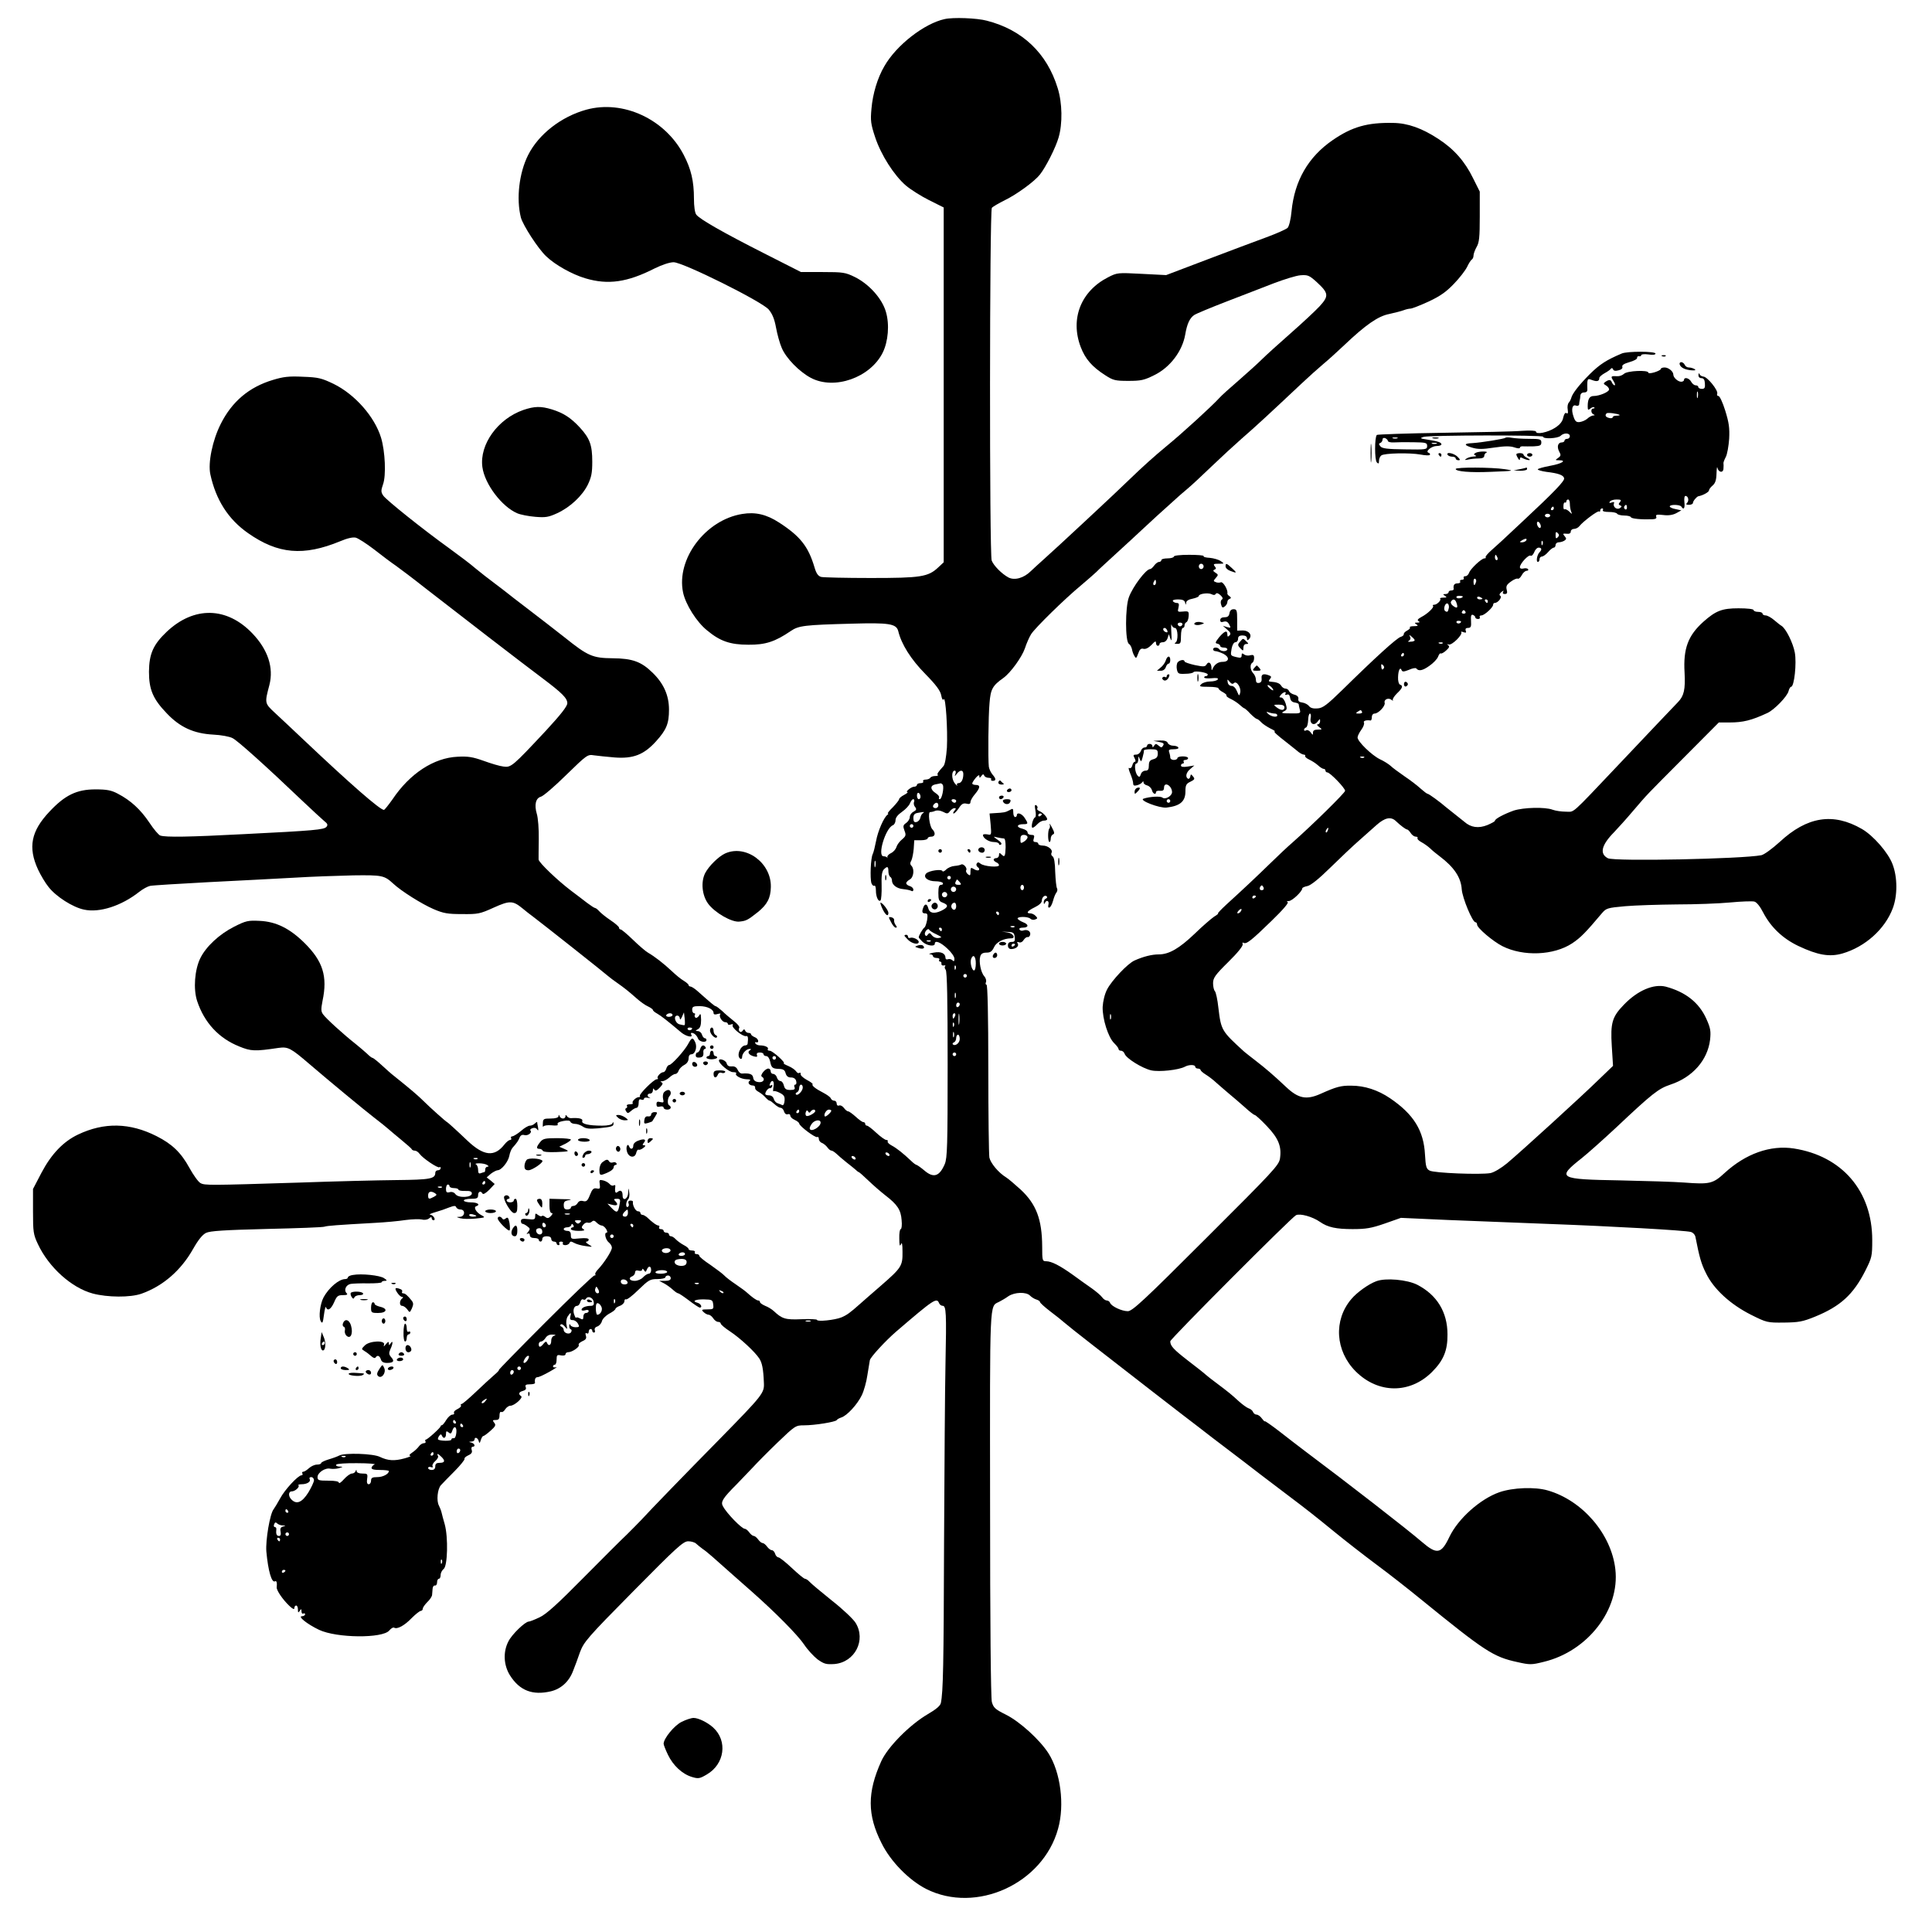 <?xml version="1.0" standalone="no"?>
<!DOCTYPE svg PUBLIC "-//W3C//DTD SVG 20010904//EN"
 "http://www.w3.org/TR/2001/REC-SVG-20010904/DTD/svg10.dtd">
<svg version="1.0" xmlns="http://www.w3.org/2000/svg"
 width="1083pt" height="1083pt" viewBox="0 0 1083 1083"
 preserveAspectRatio="xMidYMid meet">

<g transform="translate(0,1083) scale(0.1,-0.1)"
fill="#000000" stroke="none">
<path d="M5295 10723 c-114 -25 -270 -146 -337 -263 -39 -66 -66 -156 -73
-240 -6 -66 -4 -85 21 -160 33 -99 105 -212 172 -270 26 -22 84 -59 130 -82
l82 -41 0 -995 0 -994 -30 -28 c-57 -54 -98 -60 -379 -60 -141 0 -266 3 -278
6 -17 5 -27 19 -37 53 -35 118 -80 175 -199 252 -71 46 -133 60 -206 48 -206
-33 -371 -252 -332 -440 14 -67 76 -166 135 -213 72 -60 129 -80 231 -80 96
-1 150 17 238 77 44 30 77 34 342 41 207 6 249 0 260 -41 18 -75 72 -160 152
-241 61 -62 84 -94 89 -119 4 -22 9 -30 14 -23 11 19 23 -169 18 -271 -4 -54
-11 -94 -19 -103 -31 -35 -38 -44 -32 -50 4 -3 -3 -6 -15 -6 -11 0 -24 -4 -27
-10 -3 -5 -15 -10 -26 -10 -11 0 -17 -4 -14 -10 3 -5 -3 -10 -14 -10 -12 0
-21 -4 -21 -10 0 -5 -7 -10 -16 -10 -16 0 -52 -30 -37 -30 4 -1 -4 -8 -19 -16
-16 -8 -28 -19 -28 -24 0 -5 -16 -25 -35 -45 -20 -19 -32 -35 -28 -35 4 0 3
-4 -3 -8 -19 -14 -53 -90 -63 -146 -6 -31 -14 -64 -19 -74 -11 -21 -16 -135
-7 -163 4 -10 11 -17 16 -14 5 4 9 -9 9 -27 0 -36 15 -67 26 -55 4 4 7 41 6
83 -2 54 2 79 12 90 20 20 26 18 26 -10 0 -14 5 -28 10 -31 6 -3 10 -13 10
-21 0 -24 27 -45 63 -48 19 -2 39 -6 46 -10 6 -4 11 -1 11 7 0 8 -9 17 -20 20
-11 3 -20 10 -20 16 0 6 9 15 20 21 22 12 27 59 9 77 -8 8 -8 17 0 30 5 11 11
41 13 66 l3 47 38 0 c20 0 37 5 37 10 0 6 9 10 20 10 23 0 26 22 6 42 -16 17
-26 99 -11 96 5 0 18 2 28 7 11 4 28 2 44 -6 22 -12 27 -11 38 4 7 9 18 17 25
17 10 0 10 -3 0 -15 -7 -8 -9 -15 -4 -15 5 0 18 14 29 30 15 24 25 29 43 25
15 -4 22 -1 22 9 0 8 11 28 25 44 30 36 32 52 5 52 -11 0 -20 4 -20 8 0 5 9
19 20 32 13 15 20 18 20 9 0 -11 2 -11 11 1 8 11 12 12 16 3 2 -7 14 -13 24
-13 11 0 18 -4 15 -8 -3 -5 1 -9 9 -9 20 0 19 12 -2 36 -9 11 -18 30 -20 43
-5 43 -3 283 4 358 6 77 17 97 78 140 40 29 103 116 120 165 9 28 25 64 35 80
22 35 186 196 280 274 36 30 74 64 86 75 11 12 63 59 114 106 51 47 115 105
141 130 38 36 118 109 203 185 6 6 29 25 51 44 22 18 83 75 135 125 52 50 128
120 169 156 84 73 154 138 337 310 38 36 92 84 119 107 28 23 82 72 120 108
120 114 190 163 253 175 31 7 67 16 80 21 13 5 30 9 38 9 9 0 55 18 103 40 66
31 99 55 142 100 31 32 64 75 73 94 9 19 21 38 26 41 6 3 10 14 10 23 0 9 8
31 17 47 15 25 18 55 18 171 l0 140 -38 76 c-46 94 -107 163 -195 220 -90 59
-171 88 -252 89 -146 3 -231 -22 -339 -96 -137 -94 -214 -227 -231 -398 -4
-46 -14 -85 -22 -94 -8 -8 -62 -32 -119 -53 -57 -21 -207 -77 -333 -125 l-229
-87 -137 7 c-134 7 -137 7 -188 -19 -153 -78 -214 -233 -154 -391 26 -68 64
-111 137 -158 45 -29 56 -32 130 -32 71 0 89 4 145 32 89 43 158 135 174 228
10 59 25 92 50 109 12 8 94 42 182 76 87 33 206 80 264 102 58 22 125 43 150
45 41 3 49 0 92 -39 66 -61 68 -77 16 -134 -24 -26 -97 -94 -163 -152 -66 -58
-139 -124 -161 -146 -23 -23 -82 -76 -130 -118 -49 -42 -99 -87 -110 -100 -39
-43 -206 -196 -294 -268 -68 -56 -139 -120 -206 -185 -69 -68 -428 -402 -484
-451 -24 -21 -56 -51 -71 -65 -39 -39 -91 -54 -126 -36 -37 20 -83 66 -94 95
-13 34 -12 1961 1 1977 6 7 39 26 73 43 66 32 165 104 196 143 34 43 89 152
105 208 23 78 21 194 -5 277 -60 196 -198 327 -397 378 -55 15 -190 20 -237 9z
m61 -4230 c-6 -17 -5 -17 8 0 18 23 36 22 36 -2 0 -30 -11 -51 -27 -51 -8 0
-11 -5 -8 -12 4 -7 -2 -2 -13 11 -19 24 -19 71 0 71 6 0 7 -8 4 -17z m-71 -63
c8 -14 -5 -80 -17 -80 -5 0 -7 4 -4 9 3 5 -5 16 -19 25 -31 20 -32 43 -2 49
12 2 25 5 29 6 4 0 10 -3 13 -9z m-125 -66 c0 -8 -4 -14 -10 -14 -5 0 -10 9
-10 21 0 11 5 17 10 14 6 -3 10 -13 10 -21z m-36 -29 c-4 -8 -1 -22 6 -29 9
-12 7 -17 -9 -26 -12 -6 -21 -19 -21 -30 0 -10 -9 -25 -20 -33 -18 -12 -19
-18 -10 -43 10 -25 8 -31 -13 -49 -14 -11 -28 -30 -32 -43 -4 -13 -17 -28 -30
-34 -13 -6 -22 -16 -21 -22 2 -6 1 -8 -1 -3 -3 4 -12 7 -20 7 -37 0 11 158 52
174 8 3 15 16 15 28 0 15 13 31 36 47 20 14 40 35 45 48 5 13 13 23 18 23 6 0
8 -7 5 -15z m236 5 c0 -5 -4 -10 -9 -10 -6 0 -13 5 -16 10 -3 6 1 10 9 10 9 0
16 -4 16 -10z m-100 -25 c0 -8 -7 -15 -15 -15 -16 0 -20 12 -8 23 11 12 23 8
23 -8z m-86 -43 c-7 -4 -13 -16 -15 -27 -3 -11 -12 -21 -22 -23 -12 -3 -17 3
-17 22 0 18 6 26 23 29 37 7 43 7 31 -1z m-54 -72 c0 -5 -4 -10 -10 -10 -5 0
-10 5 -10 10 0 6 5 10 10 10 6 0 10 -4 10 -10z m-213 -227 c-3 -10 -5 -4 -5
12 0 17 2 24 5 18 2 -7 2 -21 0 -30z"/>
<path d="M3286 10215 c-140 -39 -267 -137 -326 -255 -50 -100 -67 -244 -40
-350 12 -43 96 -174 142 -217 50 -48 145 -101 219 -123 127 -38 235 -23 390
56 41 20 83 34 105 34 52 0 493 -219 533 -265 20 -24 32 -52 41 -101 7 -38 21
-89 32 -114 24 -58 99 -134 163 -168 132 -70 333 1 403 141 31 63 39 158 18
229 -21 74 -95 156 -174 195 -53 26 -66 28 -180 28 l-122 0 -207 105 c-229
116 -362 192 -380 217 -8 10 -13 47 -13 89 0 99 -16 166 -57 245 -104 201
-340 311 -547 254z"/>
<path d="M9090 8848 c-85 -36 -122 -60 -176 -113 -62 -62 -100 -111 -106 -135
-2 -8 -8 -20 -14 -27 -6 -6 -9 -24 -6 -39 3 -19 1 -25 -7 -20 -7 5 -13 -4 -18
-24 -4 -22 -18 -40 -46 -58 -40 -26 -107 -40 -107 -21 0 5 -31 7 -77 4 -43 -4
-242 -8 -443 -11 -201 -3 -368 -9 -372 -12 -13 -13 -13 -141 0 -154 9 -9 12
-8 12 9 0 11 6 25 13 30 16 13 160 16 220 5 26 -5 50 -6 52 -2 3 5 0 10 -7 12
-21 7 17 38 46 38 14 0 26 4 26 9 0 11 -17 17 -80 27 -40 6 -42 8 -20 15 35
10 670 11 670 1 0 -14 83 -10 98 5 18 18 52 17 52 -2 0 -8 -7 -15 -15 -15 -8
0 -15 -4 -15 -10 0 -5 -7 -10 -15 -10 -22 0 -29 -24 -15 -51 11 -19 10 -25 -6
-36 -17 -12 -17 -13 4 -13 48 0 18 -19 -48 -31 -38 -7 -70 -16 -70 -20 0 -4
21 -10 48 -14 68 -8 96 -18 100 -36 3 -15 -54 -75 -232 -241 -129 -121 -128
-120 -173 -160 -23 -20 -39 -39 -35 -42 3 -3 0 -6 -7 -6 -16 0 -79 -59 -86
-81 -4 -11 -13 -19 -21 -19 -8 0 -12 -4 -9 -10 3 -5 -1 -10 -10 -10 -9 0 -13
-4 -10 -10 3 -5 -3 -10 -14 -10 -19 0 -26 -10 -22 -32 0 -5 -6 -8 -14 -8 -8 0
-15 -4 -15 -10 0 -5 -8 -10 -17 -10 -15 0 -16 -2 -3 -10 12 -8 10 -10 -9 -10
-13 0 -22 -3 -18 -6 8 -8 -18 -34 -34 -34 -7 0 -10 -3 -6 -6 8 -8 -31 -45 -66
-63 -20 -11 -24 -17 -15 -23 9 -5 7 -8 -7 -8 -17 0 -17 -2 -5 -10 12 -7 8 -10
-14 -10 -16 0 -26 -3 -23 -7 4 -3 -3 -11 -14 -17 -12 -6 -21 -15 -20 -21 1 -5
-7 -12 -17 -15 -21 -5 -144 -117 -327 -297 -87 -85 -110 -102 -139 -104 -24
-2 -40 2 -48 13 -7 9 -24 18 -38 20 -17 2 -24 8 -22 20 2 11 -6 20 -22 24 -13
3 -27 12 -30 20 -3 8 -12 14 -20 14 -8 0 -19 7 -24 16 -8 14 -27 21 -61 23
-10 1 -11 4 -2 15 9 11 8 15 -5 20 -31 12 -45 7 -42 -16 2 -15 -3 -24 -14 -26
-13 -2 -18 3 -18 18 0 12 -7 28 -15 36 -17 18 -20 50 -5 59 6 3 10 15 10 27 0
16 -5 19 -22 15 -12 -4 -28 -1 -35 5 -10 8 -13 6 -13 -6 0 -13 -6 -15 -27 -10
-37 9 -36 8 -29 49 4 21 13 35 21 35 8 0 15 8 15 19 0 13 7 19 25 19 16 0 25
-6 25 -16 0 -12 3 -13 11 -5 21 21 1 49 -34 49 l-32 -1 0 60 c0 53 -2 60 -20
60 -13 0 -21 -8 -23 -22 -3 -17 -10 -23 -28 -23 -15 0 -24 -6 -24 -16 0 -11 6
-13 19 -9 14 4 23 0 31 -15 11 -20 10 -21 -12 -15 l-23 7 24 -21 c19 -16 22
-24 13 -33 -9 -9 -12 -8 -12 5 0 26 -15 21 -46 -15 -22 -28 -24 -34 -10 -36 9
-2 16 -8 16 -13 0 -5 9 -9 20 -9 11 0 20 -4 20 -10 0 -5 -9 -10 -19 -10 -11 0
-23 5 -26 10 -3 6 -13 10 -21 10 -8 0 -14 -4 -14 -10 0 -5 6 -10 13 -10 8 0
28 -7 45 -15 36 -19 33 -45 -5 -45 -25 0 -46 -15 -56 -40 -4 -10 -6 -8 -6 7
-1 28 -17 38 -28 18 -8 -13 -17 -13 -66 -3 -31 7 -57 16 -57 20 0 13 -26 9
-38 -4 -6 -7 -8 -25 -5 -40 5 -24 9 -27 47 -25 22 0 43 4 46 9 7 10 80 -2 80
-13 0 -5 -4 -9 -10 -9 -5 0 -10 -3 -10 -8 0 -4 19 -6 41 -4 29 3 40 1 35 -7
-4 -6 -23 -11 -42 -11 -20 0 -42 -7 -50 -15 -14 -13 -9 -15 40 -15 31 0 56 -4
56 -8 0 -5 11 -15 25 -22 13 -7 23 -16 20 -19 -2 -4 9 -12 24 -19 15 -7 37
-21 49 -32 12 -11 24 -20 26 -20 3 0 19 -13 34 -30 16 -16 33 -30 37 -30 4 0
15 -8 24 -18 9 -10 32 -25 51 -35 19 -9 31 -17 26 -17 -10 0 11 -19 64 -60 18
-14 44 -35 59 -47 14 -13 32 -23 39 -23 7 0 11 -4 8 -8 -2 -4 8 -13 23 -20 15
-7 37 -21 49 -32 12 -11 26 -20 32 -20 5 0 10 -4 10 -10 0 -5 5 -10 11 -10 14
0 99 -87 99 -103 0 -11 -182 -190 -294 -289 -27 -23 -84 -77 -126 -118 -76
-74 -147 -141 -247 -232 -29 -27 -49 -48 -45 -48 4 0 -6 -9 -23 -19 -16 -11
-65 -53 -108 -95 -87 -83 -144 -116 -202 -116 -38 0 -86 -12 -135 -34 -39 -17
-128 -112 -154 -162 -14 -27 -23 -66 -25 -98 -2 -66 31 -172 65 -204 13 -13
24 -27 24 -32 0 -6 6 -10 14 -10 8 0 17 -8 20 -17 9 -26 98 -81 149 -93 45
-10 153 2 188 20 23 13 59 13 59 0 0 -5 7 -10 15 -10 8 0 15 -4 15 -8 0 -4 12
-15 28 -25 15 -9 43 -30 62 -48 19 -17 52 -45 73 -63 21 -17 59 -50 85 -73 26
-24 51 -43 55 -43 5 0 36 -28 68 -62 66 -69 84 -115 74 -182 -6 -38 -35 -69
-415 -448 -350 -350 -413 -408 -438 -408 -34 0 -91 27 -99 46 -3 8 -11 14 -19
14 -7 0 -19 8 -26 18 -7 10 -33 32 -58 50 -25 17 -72 51 -105 75 -74 53 -121
77 -151 77 -21 0 -22 4 -22 83 -1 152 -33 237 -121 319 -32 29 -68 60 -81 68
-44 27 -87 80 -94 111 -3 17 -6 242 -6 500 0 296 -4 469 -10 469 -5 0 -7 7 -3
15 3 9 -1 23 -10 33 -19 21 -31 83 -22 111 4 15 15 21 35 21 22 0 31 7 42 30
12 28 53 50 96 50 28 0 10 29 -20 33 l-33 5 35 -2 c30 -1 35 -5 38 -28 3 -23
-1 -28 -17 -28 -14 0 -21 -6 -21 -20 0 -12 7 -20 18 -20 26 0 46 16 37 31 -6
8 -4 11 7 7 8 -4 20 2 26 13 7 10 17 18 23 16 6 -1 13 6 14 15 3 18 -17 30
-39 22 -8 -3 -17 -1 -21 5 -4 7 4 11 19 11 33 0 34 18 2 30 -13 5 -27 14 -31
19 -8 14 57 15 71 1 6 -6 18 -8 27 -4 14 5 14 8 2 20 -7 8 -21 14 -29 14 -27
0 -17 14 24 34 25 12 40 26 40 37 0 20 18 35 28 24 4 -4 1 -10 -5 -12 -7 -3
-13 -12 -12 -21 0 -11 2 -12 6 -4 8 20 26 13 20 -9 -3 -12 -1 -19 6 -16 6 2
15 19 20 38 5 19 13 39 19 46 5 7 7 17 3 24 -4 6 -8 47 -10 91 -1 53 -6 82
-15 88 -7 4 -9 13 -6 19 11 16 -19 41 -48 41 -14 0 -26 5 -26 10 0 6 -7 10
-16 10 -11 0 -14 6 -9 20 5 16 2 20 -14 20 -12 0 -21 6 -21 14 0 8 -14 17 -30
21 -35 8 -31 25 6 25 28 0 29 3 8 35 -16 25 -44 34 -44 15 0 -5 -4 -10 -10
-10 -5 0 -10 11 -10 25 0 24 -2 25 -22 13 -23 -12 -29 -13 -82 -16 l-29 -2 6
-61 c5 -60 5 -61 -19 -56 -13 2 -24 1 -24 -4 0 -17 33 -39 61 -39 16 0 29 -5
29 -11 0 -5 5 -7 11 -3 7 4 0 14 -18 26 -27 20 -28 20 -3 14 14 -3 30 -6 37
-6 7 0 10 -18 10 -50 -2 -52 -5 -58 -25 -38 -9 9 -12 8 -12 -5 0 -9 -7 -17
-15 -17 -8 0 -15 -4 -15 -9 0 -5 7 -11 15 -15 8 -3 15 -10 15 -16 0 -14 -85
-7 -104 9 -11 9 -16 9 -21 0 -4 -6 -1 -15 6 -20 7 -4 10 -11 6 -16 -4 -4 -17
-2 -27 5 -18 11 -20 9 -20 -14 0 -22 -2 -25 -15 -14 -8 7 -12 16 -9 22 8 12
-16 39 -28 32 -5 -3 -22 -7 -37 -8 -16 -1 -37 -10 -47 -20 -10 -10 -20 -14
-21 -9 -5 13 -74 3 -91 -13 -20 -21 8 -44 52 -44 19 0 38 -4 41 -10 3 -5 -1
-10 -9 -10 -12 0 -16 -11 -16 -45 0 -39 3 -47 25 -55 34 -13 31 -26 -10 -46
-40 -18 -65 -13 -72 16 -6 24 -19 26 -27 4 -10 -25 -7 -34 10 -34 14 0 15 -7
11 -37 -4 -20 -10 -39 -15 -42 -9 -6 -32 -45 -32 -55 0 -3 10 -14 22 -26 23
-21 68 -28 68 -10 0 21 32 9 70 -27 22 -20 40 -45 40 -57 0 -15 -3 -17 -11 -9
-6 6 -18 9 -25 6 -8 -3 -14 0 -14 7 0 26 -25 38 -66 30 -21 -4 -31 -8 -21 -9
9 0 17 -5 17 -11 0 -5 9 -10 21 -10 11 0 17 -4 14 -10 -3 -5 -1 -10 4 -10 6 0
10 -6 8 -12 -1 -7 5 -12 13 -10 8 2 12 0 8 -4 -4 -4 -3 -13 3 -20 8 -10 11
-168 11 -532 0 -453 -2 -523 -16 -557 -30 -70 -63 -81 -116 -35 -19 16 -38 29
-42 30 -4 0 -18 10 -31 23 -43 41 -82 72 -109 86 -15 8 -25 18 -22 23 3 4 -1
8 -8 8 -7 0 -32 18 -56 40 -23 22 -47 40 -52 40 -6 0 -10 5 -10 10 0 6 -5 10
-11 10 -5 0 -24 13 -42 30 -18 16 -37 30 -42 30 -6 0 -17 9 -24 19 -8 11 -20
17 -28 14 -7 -3 -13 2 -13 11 0 9 -6 16 -14 16 -8 0 -16 6 -19 13 -2 7 -22 21
-43 32 -43 22 -65 40 -59 47 3 3 -12 14 -33 25 -20 11 -36 26 -34 32 1 7 -2
10 -7 7 -5 -4 -13 0 -18 8 -5 8 -24 22 -43 30 -19 8 -31 15 -27 16 15 0 -62
70 -78 70 -9 0 -14 4 -11 9 7 10 -16 21 -44 21 -10 0 -22 5 -25 10 -4 6 -3 9
2 8 20 -7 16 18 -4 27 -13 5 -23 13 -23 17 0 5 -6 8 -14 8 -8 0 -17 6 -19 13
-4 9 -8 9 -15 -2 -11 -15 -27 2 -18 18 3 5 -10 22 -30 37 -20 16 -50 41 -66
57 -17 15 -33 27 -37 27 -5 0 -23 15 -103 86 -15 13 -32 24 -38 24 -5 0 -10 4
-10 8 0 4 -12 15 -27 24 -16 9 -46 34 -68 55 -46 43 -95 81 -133 103 -14 8
-52 41 -85 73 -32 31 -63 57 -68 57 -5 0 -9 4 -9 10 0 5 -21 24 -47 41 -27 18
-55 41 -64 51 -9 10 -19 18 -23 18 -4 0 -24 13 -44 28 -20 16 -62 47 -92 70
-74 56 -180 157 -181 174 0 7 0 59 1 114 1 56 -4 120 -11 142 -15 51 -6 88 23
96 13 3 77 58 142 122 115 112 120 116 155 110 20 -3 72 -8 116 -12 104 -8
164 15 232 90 59 65 73 100 73 178 0 80 -30 147 -92 207 -63 62 -113 80 -223
81 -113 1 -139 12 -270 117 -56 44 -149 116 -208 161 -58 44 -112 86 -119 92
-7 6 -38 29 -68 52 -30 22 -77 59 -105 82 -27 24 -93 73 -145 111 -150 108
-355 272 -372 297 -13 20 -13 28 -1 63 18 49 12 185 -11 261 -36 118 -146 243
-266 302 -67 32 -85 37 -172 40 -79 4 -110 0 -169 -18 -133 -40 -229 -121
-292 -247 -46 -91 -72 -217 -58 -282 31 -143 100 -252 212 -330 167 -117 310
-130 516 -45 40 17 72 24 87 20 13 -3 60 -33 103 -66 43 -34 98 -75 123 -92
25 -18 97 -72 160 -122 159 -124 569 -440 662 -509 109 -82 138 -111 138 -139
0 -17 -36 -63 -120 -154 -188 -201 -195 -207 -238 -201 -20 2 -70 17 -111 32
-62 22 -87 26 -146 23 -133 -6 -268 -94 -365 -239 -23 -32 -44 -59 -48 -59
-22 0 -188 145 -447 390 -61 58 -135 127 -164 154 -58 54 -58 54 -31 156 25
97 -8 198 -95 289 -143 150 -327 154 -480 10 -76 -72 -99 -124 -100 -224 0
-100 22 -153 100 -234 74 -78 151 -113 260 -119 44 -2 93 -11 109 -20 28 -14
181 -151 396 -356 53 -50 106 -99 118 -109 18 -14 21 -21 12 -32 -14 -16 -64
-21 -465 -41 -306 -16 -435 -18 -466 -8 -9 2 -37 35 -62 73 -49 73 -104 124
-177 162 -36 19 -61 24 -125 24 -105 0 -171 -32 -258 -125 -103 -109 -121
-200 -64 -324 15 -32 41 -76 59 -98 42 -54 136 -114 199 -127 87 -19 210 21
310 100 19 15 46 30 60 33 13 3 161 12 329 21 168 8 384 20 480 25 96 6 245
11 330 13 163 2 174 0 225 -47 44 -41 158 -113 225 -142 56 -24 79 -28 160
-28 89 -1 100 1 177 36 91 41 108 40 163 -5 14 -12 41 -33 60 -47 53 -40 401
-315 423 -335 7 -6 28 -22 47 -35 41 -29 59 -43 109 -87 20 -18 48 -38 64 -45
15 -7 27 -16 27 -20 0 -4 11 -13 24 -20 21 -12 56 -39 134 -105 27 -23 69 -32
57 -13 -3 6 -3 10 2 10 14 0 29 -14 36 -32 7 -19 47 -25 47 -8 0 6 -4 10 -9
10 -5 0 -13 9 -16 20 -3 11 -14 20 -23 20 -16 1 -15 2 1 11 12 7 17 22 17 52
-1 34 -3 39 -11 24 -6 -9 -15 -15 -20 -12 -5 4 -7 11 -4 16 4 5 1 9 -4 9 -6 0
-11 9 -11 20 0 17 7 20 43 20 43 -1 77 -18 77 -39 0 -8 8 -10 23 -5 12 3 19 3
15 -1 -11 -11 10 -45 27 -45 8 0 15 -4 15 -10 0 -5 7 -6 17 -3 10 4 14 2 10
-4 -8 -13 56 -65 75 -61 11 3 13 -9 9 -42 0 -5 -6 -10 -12 -10 -29 0 -53 -60
-29 -75 6 -3 10 1 10 10 0 20 24 45 42 45 10 0 10 -2 1 -8 -16 -10 -4 -27 24
-34 16 -4 20 -2 16 8 -3 9 2 14 16 14 12 0 21 -4 21 -10 0 -5 7 -10 15 -10 9
0 18 -12 22 -30 7 -36 13 -41 52 -42 22 -1 31 -7 35 -25 5 -16 14 -23 30 -23
15 0 26 -7 29 -20 3 -11 1 -20 -5 -20 -6 0 -8 -7 -4 -15 4 -11 -2 -15 -24 -15
-23 0 -31 5 -36 25 -3 14 -12 25 -19 25 -8 0 -17 9 -20 20 -3 11 -13 20 -21
20 -8 0 -14 7 -14 15 0 8 -6 15 -13 15 -18 0 -48 -38 -37 -45 22 -13 10 -34
-17 -31 -20 2 -29 10 -31 25 -3 20 -20 26 -62 23 -9 -1 -20 9 -25 21 -7 15
-18 21 -34 19 -16 -1 -24 4 -28 18 -5 17 -43 30 -43 15 0 -18 57 -65 78 -65
14 0 22 -3 19 -7 -11 -11 27 -32 58 -33 18 0 25 -3 18 -8 -15 -9 -4 -27 17
-27 8 0 14 -5 13 -12 -2 -7 7 -18 20 -24 12 -7 29 -20 38 -31 9 -10 19 -18 23
-18 4 0 16 -9 28 -20 12 -11 27 -20 34 -20 7 0 16 -9 19 -21 4 -12 12 -18 21
-15 8 3 14 -1 14 -8 0 -7 11 -18 25 -24 14 -6 25 -16 25 -20 0 -14 91 -82 101
-76 5 3 9 -2 9 -11 0 -8 8 -19 18 -22 9 -4 23 -15 30 -25 7 -10 17 -18 23 -18
5 0 17 -8 27 -17 10 -10 35 -31 56 -48 21 -16 45 -36 52 -42 7 -7 15 -13 17
-13 3 0 28 -22 56 -49 28 -27 70 -63 93 -81 68 -52 88 -82 92 -139 3 -28 0
-51 -5 -51 -5 0 -9 -24 -8 -52 0 -39 3 -48 9 -33 6 14 9 2 9 -43 1 -78 -6 -89
-121 -189 -49 -43 -103 -89 -118 -103 -55 -49 -73 -62 -104 -75 -37 -15 -136
-25 -136 -14 0 4 -39 6 -87 4 -91 -4 -109 2 -156 46 -11 10 -32 23 -48 29 -16
7 -29 16 -29 21 0 5 -4 9 -10 9 -9 0 -33 17 -64 45 -6 6 -33 26 -61 45 -27 18
-57 41 -65 50 -8 9 -43 35 -77 59 -35 23 -63 46 -63 51 0 6 -7 10 -16 10 -8 0
-12 5 -9 10 3 5 -3 10 -14 10 -12 0 -21 4 -21 8 0 5 -12 15 -28 23 -15 8 -34
22 -43 31 -9 10 -21 18 -28 18 -6 0 -11 5 -11 10 0 6 -7 10 -15 10 -8 0 -15 5
-15 10 0 6 -7 10 -16 10 -8 0 -12 5 -9 10 3 6 1 10 -4 10 -10 0 -36 19 -66 48
-8 6 -18 12 -24 12 -6 0 -11 5 -11 10 0 6 -6 10 -14 10 -14 0 -32 36 -28 53 1
4 -5 7 -14 7 -10 0 -14 -6 -11 -15 4 -8 2 -17 -3 -20 -14 -8 -13 28 1 42 6 6
9 23 6 39 -4 29 -4 28 -6 -3 -1 -35 -31 -49 -31 -15 0 26 -11 34 -27 21 -13
-12 -18 -2 -14 30 2 7 -3 10 -9 6 -6 -4 -17 0 -23 8 -7 8 -23 17 -36 20 -21 5
-23 3 -19 -22 3 -24 1 -27 -18 -23 -17 3 -24 -4 -37 -36 -13 -34 -20 -39 -38
-35 -14 4 -25 0 -31 -11 -5 -9 -16 -16 -23 -16 -8 0 -15 -4 -15 -10 0 -5 -9
-10 -20 -10 -15 0 -20 7 -20 24 0 20 6 25 33 29 17 2 -1 5 -40 5 l-73 2 0 -40
c0 -25 5 -40 12 -40 8 0 6 -6 -4 -17 -13 -13 -20 -14 -31 -5 -8 7 -17 9 -20 5
-4 -3 -13 0 -22 7 -13 10 -15 9 -15 -8 0 -18 -5 -20 -40 -16 -31 4 -40 1 -40
-11 0 -8 4 -15 8 -15 5 0 17 -6 27 -14 17 -12 18 -16 5 -32 -9 -11 -10 -15 -3
-10 8 4 13 1 13 -8 0 -10 9 -16 25 -16 14 0 25 -4 25 -10 0 -5 5 -10 10 -10 6
0 10 7 10 15 0 9 9 15 25 15 16 0 25 -6 25 -15 0 -8 7 -15 15 -15 8 0 15 -4
15 -10 0 -5 5 -10 11 -10 5 0 7 4 4 10 -3 5 1 10 10 10 9 0 13 -4 10 -10 -3
-5 3 -10 14 -10 10 0 21 6 24 13 3 9 9 9 25 0 12 -7 40 -15 64 -18 42 -6 42
-6 18 9 -14 8 -19 15 -12 16 6 0 12 5 12 11 0 8 -17 10 -50 7 -47 -5 -50 -4
-50 18 0 17 -6 24 -20 24 -11 0 -20 5 -20 10 0 6 9 10 19 10 11 0 21 5 23 12
3 9 6 9 12 0 4 -7 2 -12 -3 -12 -6 0 -11 -4 -11 -10 0 -5 19 -10 43 -10 29 0
38 3 28 9 -12 8 -13 12 -1 26 7 9 19 14 25 11 7 -2 17 0 23 6 8 8 16 6 27 -6
9 -9 22 -16 28 -16 7 0 18 -9 25 -20 7 -12 8 -20 2 -20 -15 0 -5 -41 13 -55 9
-7 17 -20 17 -29 0 -18 -43 -85 -78 -122 -12 -12 -18 -25 -15 -28 4 -3 1 -6
-5 -6 -7 0 -131 -119 -277 -265 -146 -146 -262 -265 -259 -265 4 0 -8 -13 -27
-29 -19 -16 -65 -59 -103 -95 -38 -36 -73 -66 -78 -66 -5 0 -7 -4 -4 -9 3 -4
-6 -13 -20 -20 -14 -6 -22 -16 -19 -21 3 -6 -1 -10 -10 -10 -8 0 -23 -13 -33
-29 -9 -15 -20 -29 -24 -30 -5 0 -8 -3 -8 -6 0 -8 -74 -75 -83 -75 -4 0 -5 -5
-2 -10 3 -6 -1 -10 -9 -10 -8 0 -21 -8 -28 -18 -7 -10 -24 -26 -38 -35 -16
-11 -19 -17 -10 -18 8 0 -6 -7 -32 -14 -58 -16 -94 -13 -138 8 -37 19 -197 24
-228 8 -9 -5 -36 -15 -60 -22 -23 -7 -42 -16 -42 -21 0 -4 -10 -8 -23 -8 -13
0 -33 -9 -45 -20 -12 -11 -26 -20 -32 -20 -6 0 -8 -4 -5 -10 3 -5 1 -10 -5
-10 -19 0 -95 -82 -120 -130 -14 -25 -30 -52 -36 -60 -21 -25 -46 -175 -41
-237 10 -109 30 -179 49 -167 8 5 12 -9 9 -34 -2 -16 34 -69 71 -104 19 -18
28 -22 28 -12 0 8 5 14 10 14 6 0 10 -10 10 -22 0 -19 2 -20 10 -8 8 13 10 12
10 -3 0 -10 5 -15 10 -12 6 3 10 1 10 -4 0 -6 -8 -11 -17 -11 -27 0 30 -45 95
-76 99 -47 357 -49 394 -4 10 12 22 19 27 16 17 -11 59 12 99 54 22 22 45 40
51 40 6 0 11 6 11 13 0 6 12 23 25 36 14 13 26 31 27 40 1 9 2 25 3 36 1 11 7
19 13 17 7 -1 12 7 12 18 0 11 5 20 10 20 6 0 10 10 10 21 0 12 8 27 17 34 22
16 26 177 6 250 -8 27 -16 58 -18 67 -2 9 -9 27 -15 39 -14 26 -8 91 11 113 8
9 42 44 76 78 34 34 59 66 57 70 -3 4 6 13 21 20 18 8 24 17 19 30 -3 10 -1
18 5 18 18 0 12 18 -6 23 -17 4 -17 5 0 6 9 0 17 6 17 11 0 17 18 11 23 -7 4
-15 6 -15 12 4 4 13 10 23 14 23 4 0 22 13 41 30 28 25 31 32 20 45 -10 13 -9
15 9 15 16 0 21 6 21 26 0 14 4 22 10 19 5 -3 15 3 22 15 7 11 20 20 29 20 23
0 74 46 60 54 -17 11 -13 23 10 29 15 4 20 11 16 21 -5 12 1 16 23 16 17 0 29
3 29 8 -3 20 2 32 14 32 8 0 38 14 68 31 30 17 46 28 37 25 -10 -3 -18 -1 -18
4 0 6 5 10 10 10 6 0 10 13 10 29 0 25 3 28 25 23 15 -2 25 0 25 7 0 6 7 11
15 11 22 0 66 30 59 41 -3 5 6 14 21 21 19 8 24 16 19 31 -4 13 -2 17 5 13 6
-4 11 0 11 8 0 9 5 16 10 16 6 0 10 -4 10 -10 0 -5 4 -10 10 -10 5 0 7 6 4 14
-3 8 3 17 14 20 11 4 23 17 26 30 3 12 21 31 41 42 19 10 35 22 35 27 0 4 11
12 25 17 14 5 25 17 25 25 0 9 4 14 9 11 5 -3 37 21 70 54 57 55 65 60 106 60
25 0 45 5 45 10 0 6 7 10 15 10 8 0 15 -7 15 -15 0 -10 -10 -15 -32 -15 l-33
0 27 -14 c15 -8 37 -24 49 -35 13 -12 26 -21 31 -21 4 0 31 -18 60 -40 29 -22
56 -40 61 -40 16 0 6 22 -13 27 -34 9 -13 20 37 19 45 -1 48 -3 51 -29 3 -25
1 -27 -33 -27 -32 0 -35 -2 -21 -15 8 -8 21 -15 28 -15 7 0 19 -9 26 -20 7
-11 19 -20 27 -20 8 0 15 -4 15 -9 0 -6 24 -26 53 -45 56 -37 139 -114 163
-151 16 -24 23 -59 26 -136 3 -58 -5 -68 -248 -316 -193 -196 -390 -399 -440
-454 -18 -19 -54 -55 -80 -81 -27 -25 -137 -135 -244 -243 -144 -146 -208
-204 -245 -221 -27 -13 -55 -24 -61 -24 -20 0 -95 -72 -114 -111 -31 -59 -27
-134 9 -191 54 -85 126 -113 229 -89 58 14 103 56 125 116 9 22 26 68 38 103
22 58 39 79 299 342 244 247 280 280 308 280 17 0 37 -6 44 -13 7 -7 24 -20
37 -30 22 -14 68 -55 171 -147 16 -14 61 -54 102 -90 137 -121 259 -245 295
-298 19 -29 54 -67 76 -84 37 -26 48 -29 95 -26 114 10 178 134 118 231 -13
21 -72 77 -132 124 -60 48 -116 95 -125 105 -9 10 -21 18 -27 18 -5 0 -38 27
-73 60 -35 33 -69 60 -76 60 -6 0 -15 9 -18 20 -3 11 -12 20 -18 20 -7 0 -19
9 -27 20 -8 11 -19 20 -25 20 -6 0 -17 9 -25 20 -8 11 -19 20 -25 20 -6 0 -17
9 -25 20 -8 11 -19 20 -25 20 -17 0 -102 87 -123 127 -13 24 -1 44 78 123 30
31 71 74 91 95 20 22 81 84 137 138 99 95 102 97 149 97 61 0 176 19 183 29 3
5 14 11 26 15 32 10 90 73 115 125 12 25 26 75 31 111 6 36 12 74 14 85 3 17
88 109 147 160 211 181 228 193 241 160 3 -8 12 -15 20 -15 20 0 22 -38 16
-325 -3 -137 -6 -587 -8 -1000 -2 -689 -5 -840 -18 -902 -3 -15 -28 -36 -73
-62 -101 -59 -225 -184 -261 -264 -79 -175 -79 -301 2 -460 51 -103 154 -207
250 -256 280 -141 654 29 739 337 38 134 14 318 -54 424 -49 76 -161 178 -240
217 -58 29 -68 38 -77 70 -6 22 -10 444 -10 1113 -1 1154 -4 1103 50 1130 14
7 38 21 53 32 35 23 100 25 121 3 9 -9 25 -19 36 -22 11 -3 20 -10 20 -14 0
-5 26 -28 57 -52 32 -24 67 -52 78 -62 11 -10 85 -69 165 -131 302 -235 416
-323 499 -387 47 -36 123 -94 169 -130 46 -35 98 -75 117 -89 18 -14 86 -65
150 -115 65 -49 143 -109 174 -132 73 -55 125 -95 246 -194 55 -45 159 -126
230 -179 72 -53 185 -142 251 -196 358 -291 405 -322 539 -351 71 -16 80 -16
148 1 247 59 428 293 402 519 -22 197 -184 386 -379 442 -72 21 -196 16 -271
-10 -108 -38 -231 -148 -280 -250 -46 -97 -70 -101 -155 -28 -81 70 -420 333
-650 505 -41 31 -110 84 -152 117 -43 33 -78 57 -78 54 0 -4 -7 3 -16 15 -8
12 -22 22 -30 22 -8 0 -17 7 -20 15 -3 8 -14 17 -24 20 -10 3 -36 22 -57 41
-39 36 -56 50 -128 104 -22 16 -47 36 -55 43 -8 8 -54 44 -101 80 -80 62 -99
82 -99 108 0 13 679 694 705 707 23 11 92 -8 135 -38 43 -30 90 -40 182 -40
75 0 105 5 180 31 l91 32 266 -12 c146 -6 399 -16 561 -22 355 -13 766 -36
798 -45 12 -3 24 -16 26 -28 22 -112 32 -150 60 -205 43 -88 136 -173 251
-231 88 -44 92 -45 185 -44 83 1 105 5 174 33 142 58 214 123 282 257 37 74
39 81 39 173 0 274 -169 471 -440 513 -131 20 -269 -29 -387 -137 -66 -61 -84
-65 -228 -54 -52 4 -212 9 -356 12 -349 6 -360 12 -217 125 34 27 119 103 190
169 207 195 239 220 307 243 124 41 208 137 222 251 5 48 3 65 -21 118 -41 91
-116 150 -227 180 -68 17 -158 -21 -235 -101 -66 -68 -76 -102 -68 -232 l7
-111 -79 -76 c-95 -93 -436 -404 -515 -470 -34 -28 -73 -51 -93 -55 -55 -10
-317 0 -341 14 -19 10 -22 22 -26 89 -7 135 -63 226 -195 316 -69 47 -144 71
-218 71 -58 1 -84 -6 -173 -46 -79 -35 -124 -26 -192 38 -72 68 -117 106 -170
147 -30 23 -60 47 -66 52 -126 115 -129 119 -144 244 -5 47 -14 89 -20 95 -5
5 -10 25 -10 44 0 30 11 46 86 120 53 52 83 90 80 99 -3 8 -1 11 5 8 15 -10
44 13 157 123 65 63 98 102 90 105 -7 3 -5 6 7 6 19 1 75 54 75 71 0 4 13 10
29 13 19 4 64 40 129 104 55 54 126 121 158 149 33 29 77 68 99 88 48 43 82
50 110 23 27 -26 56 -47 63 -47 4 0 13 -9 20 -20 7 -11 19 -20 28 -20 8 0 13
-4 10 -8 -3 -5 7 -15 22 -23 15 -8 36 -23 48 -34 11 -11 35 -31 54 -45 81 -61
120 -119 124 -186 4 -49 60 -184 77 -184 5 0 9 -6 9 -13 0 -19 89 -94 142
-121 117 -59 288 -52 391 16 48 32 76 61 167 169 24 28 31 30 130 39 58 5 188
9 290 10 102 0 236 5 299 11 63 6 123 8 135 5 13 -3 33 -28 50 -62 43 -82 109
-145 197 -187 108 -51 174 -63 247 -42 127 37 238 136 282 253 27 71 27 174
-1 247 -24 65 -108 161 -172 198 -161 93 -307 70 -461 -73 -42 -38 -86 -70
-102 -74 -107 -21 -826 -36 -861 -17 -48 25 -36 74 35 146 21 22 70 76 107
120 85 99 64 77 290 304 l190 191 60 0 c76 0 124 12 212 53 38 17 112 93 119
123 3 13 10 24 14 24 18 0 32 133 21 192 -10 54 -50 135 -75 150 -6 3 -24 18
-41 32 -16 14 -38 26 -47 26 -10 0 -18 5 -18 10 0 6 -11 10 -25 10 -14 0 -25
5 -25 10 0 6 -35 10 -85 10 -92 0 -127 -14 -196 -75 -86 -77 -114 -150 -106
-285 5 -95 -3 -131 -37 -166 -19 -19 -173 -182 -336 -354 -272 -287 -242 -260
-293 -260 -25 0 -58 5 -74 11 -42 16 -162 13 -218 -5 -53 -19 -105 -46 -105
-57 0 -4 -19 -14 -42 -24 -50 -20 -93 -14 -129 18 -15 12 -41 33 -59 47 -18
14 -38 30 -44 35 -32 28 -96 75 -103 75 -4 0 -21 13 -38 28 -16 15 -57 47 -90
69 -33 23 -69 49 -80 60 -11 10 -38 27 -60 37 -45 22 -125 99 -125 122 0 8 10
28 21 43 12 16 18 34 15 40 -6 10 13 16 37 12 4 0 7 8 7 19 0 12 7 20 16 20
21 0 61 43 56 60 -6 18 20 31 38 17 8 -6 12 -7 8 -3 -4 5 6 22 22 38 32 30 37
44 18 50 -7 3 -12 21 -11 42 1 39 12 60 20 39 4 -10 13 -9 41 2 19 9 38 12 41
8 13 -17 35 -13 73 14 22 15 44 38 49 51 5 14 12 22 15 19 3 -3 17 4 30 16 18
16 21 23 12 30 -9 6 -8 7 3 4 18 -6 81 57 70 69 -3 4 2 4 13 0 14 -5 17 -2 12
9 -3 10 1 15 13 15 16 0 19 7 17 39 -2 28 1 38 11 34 7 -3 13 -9 13 -14 0 -5
7 -9 16 -9 8 0 12 5 9 10 -3 6 1 10 9 10 17 0 66 45 66 60 0 6 4 10 9 10 18 0
43 32 31 40 -7 5 -5 11 6 21 12 9 15 10 10 2 -4 -9 -1 -13 9 -13 13 0 16 6 11
24 -5 20 0 29 24 46 16 12 34 19 38 16 5 -3 15 6 22 19 7 14 20 25 27 25 8 0
12 4 9 9 -3 5 -15 7 -26 4 -13 -3 -20 0 -20 8 1 20 48 71 60 64 6 -3 14 5 20
19 5 14 16 26 25 26 17 0 20 -11 5 -26 -14 -14 -21 -54 -9 -54 5 0 9 7 9 15 0
8 6 15 13 15 7 0 23 11 35 25 12 14 26 25 32 25 5 0 10 7 10 15 0 8 8 15 18
15 9 0 23 4 31 9 12 8 13 12 2 25 -12 14 -11 16 10 14 15 -2 24 2 24 12 0 8 8
15 18 15 10 0 24 7 30 15 21 27 104 89 111 83 3 -4 6 -1 6 5 0 7 5 12 11 12 5
0 7 -4 4 -10 -4 -6 10 -10 34 -10 22 0 43 -4 46 -10 3 -5 21 -10 40 -10 18 0
35 -4 37 -9 3 -9 57 -14 120 -12 19 1 26 5 22 15 -4 11 4 13 39 9 29 -4 54 0
73 10 l29 16 -32 7 c-18 3 -33 10 -33 15 0 12 57 11 65 -1 13 -21 21 -9 17 25
-2 19 0 35 6 35 15 0 22 -26 9 -39 -8 -8 -5 -11 11 -11 12 0 22 5 22 11 0 10
20 34 30 37 27 5 60 24 60 33 0 6 9 18 20 27 15 13 21 30 22 67 1 28 3 43 5
33 6 -27 33 -31 34 -5 1 12 1 26 0 30 -1 4 5 20 13 35 8 15 16 61 19 102 3 61
-1 90 -22 158 -14 45 -31 82 -38 82 -7 0 -10 6 -7 13 7 18 -56 96 -78 96 -9 1
-19 7 -21 14 -3 7 -6 5 -6 -5 -1 -11 6 -18 17 -18 12 0 18 -9 19 -30 2 -24 -2
-30 -17 -30 -11 0 -20 5 -20 10 0 6 -7 10 -15 10 -8 0 -19 9 -25 20 -11 21
-40 28 -40 10 0 -5 -7 -10 -16 -10 -18 0 -44 23 -44 40 0 18 -27 40 -49 40
-12 0 -21 -4 -21 -8 0 -5 -16 -13 -35 -19 -20 -6 -35 -7 -35 -2 0 16 -120 11
-137 -7 -9 -8 -25 -14 -37 -13 -36 2 -39 0 -22 -26 9 -14 12 -25 7 -25 -5 0
-11 7 -15 15 -6 17 -15 19 -36 5 -13 -9 -13 -12 3 -21 9 -5 17 -16 17 -22 0
-14 -54 -37 -87 -37 -23 0 -33 -18 -33 -57 0 -22 2 -24 15 -13 9 7 18 10 22 6
3 -3 1 -6 -5 -6 -16 0 -15 -27 1 -33 8 -4 8 -6 -2 -6 -8 -1 -23 -8 -33 -18
-10 -9 -29 -17 -43 -19 -19 -2 -26 4 -35 32 -14 40 -6 69 15 60 8 -3 16 0 17
7 0 7 2 17 3 22 2 6 3 18 4 28 1 10 9 17 21 17 13 0 19 6 18 18 -1 9 0 27 0
39 2 20 5 21 28 12 27 -10 39 -6 39 12 0 6 14 18 30 27 17 9 33 21 36 26 4 4
8 3 11 -4 3 -9 13 -11 31 -6 16 4 24 11 21 20 -3 9 9 17 40 26 25 7 44 17 43
24 -1 6 4 10 11 9 6 -2 12 1 12 6 0 5 18 7 40 4 24 -4 40 -2 40 5 0 13 -158
14 -190 0z m427 -245 c-3 -10 -5 -4 -5 12 0 17 2 24 5 18 2 -7 2 -21 0 -30z
m-438 -99 c2 -2 -5 -4 -17 -4 -12 0 -22 -4 -22 -9 0 -5 -9 -7 -20 -4 -20 5
-25 15 -14 26 6 6 64 -2 73 -9z m-1299 -146 c0 -5 15 -9 33 -8 17 1 67 2 110
1 71 -1 77 -3 77 -21 0 -20 -5 -21 -125 -19 -98 1 -128 5 -137 17 -10 12 -10
16 0 19 6 3 12 11 12 19 0 8 6 11 15 8 8 -4 15 -11 15 -16z m53 15 c-7 -2 -19
-2 -25 0 -7 3 -2 5 12 5 14 0 19 -2 13 -5z m220 -30 c-7 -2 -19 -2 -25 0 -7 3
-2 5 12 5 14 0 19 -2 13 -5z m747 -337 c0 -13 3 -33 7 -43 7 -17 6 -17 -11 0
-10 9 -21 15 -26 12 -4 -3 -7 6 -6 19 0 13 4 22 9 19 4 -2 7 1 7 6 0 6 5 11
10 11 6 0 10 -11 10 -24z m281 10 c-9 -11 -9 -15 1 -19 10 -4 10 -7 -1 -15
-17 -12 -41 6 -34 26 4 8 0 10 -13 5 -12 -4 -15 -3 -10 5 4 7 21 12 38 12 25
0 28 -3 19 -14z m39 -32 c0 -8 -5 -12 -10 -9 -6 4 -8 11 -5 16 9 14 15 11 15
-7z m-410 -4 c0 -5 -5 -10 -11 -10 -5 0 -7 5 -4 10 3 6 8 10 11 10 2 0 4 -4 4
-10z m-20 -40 c0 -5 -7 -10 -15 -10 -8 0 -15 5 -15 10 0 6 7 10 15 10 8 0 15
-4 15 -10z m-55 -68 c-8 -9 -25 20 -18 31 3 5 10 2 15 -7 6 -10 7 -20 3 -24z
m97 -54 c-9 -9 -12 -7 -12 12 0 19 3 21 12 12 9 -9 9 -15 0 -24z m-177 -18
c-3 -5 -14 -10 -23 -10 -15 0 -15 2 -2 10 20 13 33 13 25 0z m92 -22 c-3 -8
-6 -5 -6 6 -1 11 2 17 5 13 3 -3 4 -12 1 -19z m-253 -73 c3 -8 1 -15 -4 -15
-6 0 -10 7 -10 15 0 8 2 15 4 15 2 0 6 -7 10 -15z m-121 -140 c-7 -21 -13 -19
-13 6 0 11 4 18 10 14 5 -3 7 -12 3 -20z m-73 -79 c0 -9 -30 -14 -35 -6 -4 6
3 10 14 10 12 0 21 -2 21 -4z m110 -12 c0 -2 -7 -4 -15 -4 -8 0 -15 4 -15 10
0 5 7 7 15 4 8 -4 15 -8 15 -10z m-145 -25 c9 -27 3 -32 -20 -15 -10 7 -15 18
-11 24 11 18 24 14 31 -9z m175 11 c0 -5 -2 -10 -4 -10 -3 0 -8 5 -11 10 -3 6
-1 10 4 10 6 0 11 -4 11 -10z m-218 -36 c-5 -24 -8 -27 -20 -20 -14 8 -2 48
12 43 6 -2 9 -13 8 -23z m93 -24 c3 -5 -1 -10 -10 -10 -9 0 -13 5 -10 10 3 6
8 10 10 10 2 0 7 -4 10 -10z m-25 -54 c0 -11 -19 -15 -25 -6 -3 5 1 10 9 10 9
0 16 -2 16 -4z m-260 -105 c0 -4 -10 -8 -22 -8 -16 -2 -19 0 -9 6 8 6 10 14 5
22 -6 12 -5 12 9 0 9 -7 17 -16 17 -20z m157 -17 c-3 -3 -12 -4 -19 -1 -8 3
-5 6 6 6 11 1 17 -2 13 -5z m-217 -64 c0 -5 -5 -10 -11 -10 -5 0 -7 5 -4 10 3
6 8 10 11 10 2 0 4 -4 4 -10z m-116 -80 c-6 -6 -10 -2 -11 12 -2 16 1 18 10 9
7 -7 8 -14 1 -21z m-837 -79 c15 15 42 -27 35 -54 -5 -20 -6 -20 -18 8 -7 18
-19 30 -30 30 -11 0 -20 8 -22 20 -3 19 -2 19 11 3 10 -12 17 -14 24 -7z m213
-26 c7 -8 9 -15 6 -15 -4 0 -14 7 -22 15 -9 8 -11 15 -6 15 5 0 15 -7 22 -15z
m75 -35 c-3 -5 0 -7 9 -4 10 4 15 -2 18 -18 2 -15 11 -24 26 -26 12 -2 22 -6
22 -10 0 -4 3 -17 6 -29 6 -22 4 -23 -52 -22 -48 0 -55 2 -38 11 19 9 20 14
11 44 -6 19 -17 34 -25 34 -12 0 -12 3 -2 15 14 17 35 21 25 5z m-5 -75 c0
-19 -19 -19 -44 0 -19 14 -18 15 12 15 22 0 32 -5 32 -15z m435 -25 c3 -6 -4
-10 -17 -10 -18 0 -20 2 -8 10 19 12 18 12 25 0z m-489 -10 c8 0 14 -4 14 -10
0 -14 -37 -7 -53 10 -10 10 -9 12 6 6 10 -3 25 -6 33 -6z m201 -26 c-6 -32 20
-45 39 -19 13 17 14 17 14 2 0 -9 -6 -17 -12 -17 -8 0 -5 -7 6 -15 19 -14 19
-15 -7 -15 -19 0 -27 -5 -27 -17 0 -15 -1 -15 -13 2 -8 10 -19 15 -25 11 -7
-4 -12 -3 -12 3 0 5 5 11 11 13 6 2 11 20 12 41 0 20 5 37 10 37 5 0 7 -12 4
-26z m300 -220 c-3 -3 -12 -4 -19 -1 -8 3 -5 6 6 6 11 1 17 -2 13 -5z m-204
-409 c-3 -9 -8 -14 -10 -11 -3 3 -2 9 2 15 9 16 15 13 8 -4z m-1683 -38 c0 -7
-9 -18 -20 -25 -18 -11 -20 -10 -20 13 0 18 5 25 20 25 11 0 20 -6 20 -13z
m-430 -227 c0 -5 -4 -10 -10 -10 -5 0 -10 5 -10 10 0 6 5 10 10 10 6 0 10 -4
10 -10z m50 -25 c10 -13 9 -15 -8 -15 -15 0 -20 5 -16 15 4 8 7 15 9 15 1 0 8
-7 15 -15z m360 -30 c0 -8 -4 -15 -10 -15 -5 0 -10 7 -10 15 0 8 5 15 10 15 6
0 10 -7 10 -15z m1339 -14 c-15 -5 -22 6 -14 19 6 9 10 9 16 -1 5 -8 4 -15 -2
-18z m-1719 4 c0 -8 -7 -15 -15 -15 -8 0 -15 7 -15 15 0 8 7 15 15 15 8 0 15
-7 15 -15z m-50 -30 c0 -8 -7 -15 -15 -15 -8 0 -15 7 -15 15 0 8 7 15 15 15 8
0 15 -7 15 -15z m1730 -9 c0 -3 -4 -8 -10 -11 -5 -3 -10 -1 -10 4 0 6 5 11 10
11 6 0 10 -2 10 -4z m-1680 -56 c0 -21 -15 -27 -25 -10 -7 12 2 30 16 30 5 0
9 -9 9 -20z m1595 -29 c-3 -6 -11 -11 -16 -11 -5 0 -4 6 3 14 14 16 24 13 13
-3z m-1355 -11 c0 -5 -2 -10 -4 -10 -3 0 -8 5 -11 10 -3 6 -1 10 4 10 6 0 11
-4 11 -10z m87 -76 c-3 -3 -12 -4 -19 -1 -8 3 -5 6 6 6 11 1 17 -2 13 -5z
m-439 -41 c33 -16 35 -18 14 -21 -14 -2 -29 4 -38 15 -11 15 -15 15 -23 4 -6
-9 -11 -10 -15 -2 -4 6 -1 17 6 25 7 8 14 10 16 5 2 -5 20 -17 40 -26z m32 27
c0 -5 -2 -10 -4 -10 -3 0 -8 5 -11 10 -3 6 -1 10 4 10 6 0 11 -4 11 -10z m-63
-66 c-3 -3 -12 -4 -19 -1 -8 3 -5 6 6 6 11 1 17 -2 13 -5z m473 -18 c0 -3 -4
-8 -10 -11 -5 -3 -10 -1 -10 4 0 6 5 11 10 11 6 0 10 -2 10 -4z m-220 -106 c0
-22 -4 -40 -10 -40 -12 0 -24 45 -16 65 11 29 26 15 26 -25z m-113 -32 c-3 -8
-6 -5 -6 6 -1 11 2 17 5 13 3 -3 4 -12 1 -19z m63 -38 c0 -5 -4 -10 -10 -10
-5 0 -10 5 -10 10 0 6 5 10 10 10 6 0 10 -4 10 -10z m-63 -122 c-3 -7 -5 -2
-5 12 0 14 2 19 5 13 2 -7 2 -19 0 -25z m23 -37 c0 -6 -4 -13 -10 -16 -5 -3
-10 1 -10 9 0 9 5 16 10 16 6 0 10 -4 10 -9z m-3 -108 c-2 -16 -4 -5 -4 22 0
28 2 40 4 28 2 -13 2 -35 0 -50z m-1607 47 c0 -5 -9 -10 -21 -10 -11 0 -17 5
-14 10 3 6 13 10 21 10 8 0 14 -4 14 -10z m68 -56 c-2 -2 -15 0 -29 4 -25 7
-36 49 -12 49 7 0 13 -7 14 -16 0 -10 5 -6 12 9 l11 25 4 -33 c2 -19 2 -36 0
-38z m1516 51 c-4 -8 -8 -15 -10 -15 -2 0 -4 7 -4 15 0 8 4 15 10 15 5 0 7 -7
4 -15z m873 -17 c-3 -7 -5 -2 -5 12 0 14 2 19 5 13 2 -7 2 -19 0 -25z m-880
-40 c-3 -8 -6 -5 -6 6 -1 11 2 17 5 13 3 -3 4 -12 1 -19z m-1467 -12 c0 -11
-19 -15 -25 -6 -3 5 1 10 9 10 9 0 16 -2 16 -4z m1467 -48 c-3 -7 -5 -2 -5 12
0 14 2 19 5 13 2 -7 2 -19 0 -25z m33 -12 c0 -23 -26 -43 -39 -30 -3 4 0 9 7
11 6 3 12 13 12 24 0 10 5 19 10 19 6 0 10 -11 10 -24z m-20 -86 c0 -5 -4 -10
-10 -10 -5 0 -10 5 -10 10 0 6 5 10 10 10 6 0 10 -4 10 -10z m-1010 -20 c0 -5
-4 -10 -10 -10 -5 0 -10 5 -10 10 0 6 5 10 10 10 6 0 10 -4 10 -10z m-14 -162
c-3 -17 -3 -29 0 -25 4 3 20 -1 35 -9 24 -12 29 -21 27 -44 -1 -17 -7 -28 -13
-25 -5 3 -17 8 -27 11 -9 3 -18 14 -21 25 -3 11 -14 19 -26 19 -12 0 -21 3
-21 8 0 13 17 34 26 32 5 -1 10 4 13 11 2 7 -1 9 -8 5 -7 -5 -9 -1 -5 8 11 29
27 17 20 -16z m164 -4 c0 -20 -29 -49 -38 -39 -4 4 -1 10 6 12 6 3 12 13 12
24 0 10 5 19 10 19 6 0 10 -7 10 -16z m-20 -134 c0 -5 -5 -10 -11 -10 -5 0 -7
5 -4 10 3 6 8 10 11 10 2 0 4 -4 4 -10z m64 -1 c8 12 26 15 26 3 0 -11 -40
-33 -50 -27 -5 3 -6 13 -3 21 4 11 8 12 13 4 5 -9 9 -9 14 -1z m116 5 c0 -9
-31 -37 -36 -32 -9 9 8 38 22 38 8 0 14 -3 14 -6z m-60 -67 c0 -25 -57 -57
-61 -33 -1 4 4 17 12 27 15 21 49 26 49 6z m385 -177 c3 -5 2 -10 -4 -10 -5 0
-13 5 -16 10 -3 6 -2 10 4 10 5 0 13 -4 16 -10z m-190 -20 c3 -5 2 -10 -4 -10
-5 0 -13 5 -16 10 -3 6 -2 10 4 10 5 0 13 -4 16 -10z m-1322 -262 c-8 -47 -15
-50 -43 -21 l-25 26 28 -7 c29 -7 35 2 15 22 -9 9 -7 12 10 12 19 0 21 -4 15
-32z m47 -48 c0 -11 -7 -20 -15 -20 -18 0 -19 12 -3 28 16 16 18 15 18 -8z
m-327 -7 c-7 -2 -19 -2 -25 0 -7 3 -2 5 12 5 14 0 19 -2 13 -5z m59 -45 c-9
-9 -15 -9 -24 0 -9 9 -7 12 12 12 19 0 21 -3 12 -12z m-192 -19 c0 -5 -4 -9
-10 -9 -5 0 -10 7 -10 16 0 8 5 12 10 9 6 -3 10 -10 10 -16z m490 1 c0 -5 -2
-10 -4 -10 -3 0 -8 5 -11 10 -3 6 -1 10 4 10 6 0 11 -4 11 -10z m-510 -36 c0
-8 -6 -14 -14 -14 -18 0 -29 27 -13 33 16 6 27 -1 27 -19z m400 -24 c0 -5 -4
-10 -10 -10 -5 0 -10 5 -10 10 0 6 5 10 10 10 6 0 10 -4 10 -10z m311 -89
c-15 -10 -41 -4 -41 9 0 12 33 18 45 8 6 -6 5 -12 -4 -17z m89 -11 c0 -5 -9
-10 -21 -10 -11 0 -17 5 -14 10 3 6 13 10 21 10 8 0 14 -4 14 -10z m7 -54 c-8
-20 -61 -14 -65 7 -2 11 6 17 25 19 33 4 48 -5 40 -26z m-197 -36 c0 -11 -6
-20 -13 -20 -8 0 -22 -9 -32 -20 -10 -11 -31 -20 -47 -20 -30 0 -38 17 -13 26
8 4 15 13 15 21 0 10 7 14 20 10 11 -3 20 0 20 6 0 7 4 6 10 -3 8 -12 10 -12
16 3 9 23 24 22 24 -3z m90 -10 c0 -5 -16 -10 -36 -10 -21 0 -33 4 -29 10 3 6
19 10 36 10 16 0 29 -4 29 -10z m-222 -57 c2 -8 -5 -13 -17 -13 -12 0 -21 6
-21 16 0 18 31 15 38 -3z m399 -9 c-3 -3 -12 -4 -19 -1 -8 3 -5 6 6 6 11 1 17
-2 13 -5z m-560 -51 c-11 -10 -26 8 -20 23 5 15 7 14 15 -1 6 -9 7 -19 5 -22z
m698 -1 c-3 -3 -11 0 -18 7 -9 10 -8 11 6 5 10 -3 15 -9 12 -12z m-727 -50 c3
-16 -2 -22 -16 -22 -28 0 -52 -10 -52 -22 0 -5 9 -6 20 -3 11 4 20 2 20 -4 0
-6 -7 -11 -15 -11 -8 0 -15 -9 -15 -20 0 -18 -3 -19 -20 -10 -11 6 -20 7 -21
3 0 -4 -4 2 -9 15 -11 26 -3 52 15 52 7 0 15 9 18 21 3 12 10 18 16 15 5 -4
13 -2 16 4 11 18 40 6 43 -18z m119 -4 c-3 -8 -6 -5 -6 6 -1 11 2 17 5 13 3
-3 4 -12 1 -19z m-74 -28 c5 -18 -9 -40 -25 -40 -4 0 -8 16 -8 35 0 25 4 33
14 29 8 -3 16 -14 19 -24z m-176 -50 c-4 -15 0 -20 14 -20 10 0 23 -9 29 -20
9 -17 8 -20 -14 -20 -13 0 -27 6 -29 13 -4 7 -6 6 -6 -5 -1 -9 3 -18 9 -20 5
-1 6 -9 1 -16 -9 -15 -41 -5 -41 13 0 7 -6 15 -12 18 -7 2 -10 8 -5 12 4 5 14
0 23 -11 15 -18 15 -18 10 8 -4 15 -1 37 6 48 16 25 22 26 15 0z m1346 -27
c-7 -2 -19 -2 -25 0 -7 3 -2 5 12 5 14 0 19 -2 13 -5z m-1435 -80 c-11 -3 -18
-14 -18 -29 0 -25 -15 -33 -24 -11 -3 9 -9 7 -19 -5 -17 -22 -27 -23 -27 -3 0
8 6 15 13 15 7 0 18 9 25 20 8 13 22 20 40 19 17 -1 20 -3 10 -6z m-148 -133
c-6 -11 -15 -20 -21 -20 -6 0 -6 7 1 20 6 11 15 20 21 20 6 0 6 -7 -1 -20z
m-40 -50 c0 -5 -4 -10 -10 -10 -5 0 -10 5 -10 10 0 6 5 10 10 10 6 0 10 -4 10
-10z m-40 -19 c0 -6 -4 -13 -10 -16 -5 -3 -10 1 -10 9 0 9 5 16 10 16 6 0 10
-4 10 -9z m-160 -166 c-7 -9 -15 -13 -19 -10 -3 3 1 10 9 15 21 14 24 12 10
-5z m-165 -115 c3 -5 1 -10 -4 -10 -6 0 -11 5 -11 10 0 6 2 10 4 10 3 0 8 -4
11 -10z m40 -20 c3 -5 1 -10 -4 -10 -6 0 -11 5 -11 10 0 6 2 10 4 10 3 0 8 -4
11 -10z m-37 -42 c-2 -20 -8 -32 -15 -30 -7 1 -13 -2 -13 -8 0 -9 -65 -8 -74
1 -3 2 0 11 5 19 8 11 12 12 16 3 8 -21 23 -15 23 8 0 17 3 19 14 10 11 -10
16 -8 21 8 10 33 27 24 23 -11z m22 -97 c0 -6 -4 -13 -10 -16 -5 -3 -10 1 -10
9 0 9 5 16 10 16 6 0 10 -4 10 -9z m-150 -21 c0 -5 -5 -10 -11 -10 -5 0 -7 5
-4 10 3 6 8 10 11 10 2 0 4 -4 4 -10z m44 -16 c23 -22 20 -34 -9 -34 -18 0
-25 -5 -25 -20 0 -13 -7 -20 -20 -20 -11 0 -20 5 -20 11 0 6 7 8 16 5 9 -3 12
-2 9 5 -4 5 3 19 15 29 12 10 19 24 15 29 -9 16 1 13 19 -5z m-537 0 c-3 -3
-12 -4 -19 -1 -8 3 -5 6 6 6 11 1 17 -2 13 -5z m163 -43 c-8 -3 -16 -12 -17
-18 -2 -9 12 -13 47 -13 28 0 50 -3 50 -6 0 -16 -33 -34 -64 -34 -29 0 -36 -4
-36 -20 0 -11 -6 -20 -13 -20 -9 0 -12 10 -9 30 4 28 2 30 -27 30 -18 0 -31 5
-32 13 0 10 -2 10 -6 0 -2 -7 -12 -13 -20 -13 -9 0 -29 -14 -45 -32 -15 -17
-28 -26 -28 -20 0 8 -21 12 -60 12 -53 0 -60 2 -60 20 0 25 43 54 72 47 13 -2
34 -1 48 3 25 8 25 8 2 9 -13 1 -21 5 -17 11 3 5 56 9 118 8 62 0 105 -4 97
-7z m-340 -89 c0 -9 -15 -41 -32 -69 -35 -55 -65 -68 -94 -39 -19 19 -18 46 2
46 18 0 46 25 37 34 -4 3 5 6 18 6 31 0 53 15 45 29 -4 6 0 11 8 11 9 0 16 -8
16 -18z m-145 -172 c3 -5 1 -10 -4 -10 -6 0 -11 5 -11 10 0 6 2 10 4 10 3 0 8
-4 11 -10z m-30 -81 c18 -1 18 -2 2 -6 -14 -4 -18 -12 -14 -29 3 -16 0 -24 -9
-24 -14 0 -18 12 -15 38 1 6 -3 12 -8 12 -6 0 -8 7 -4 16 4 11 9 12 16 5 6 -6
20 -12 32 -12z m35 -49 c0 -5 -4 -10 -10 -10 -5 0 -10 5 -10 10 0 6 5 10 10
10 6 0 10 -4 10 -10z m-50 -30 c0 -5 -2 -10 -4 -10 -3 0 -8 5 -11 10 -3 6 -1
10 4 10 6 0 11 -4 11 -10z m907 -132 c-3 -8 -6 -5 -6 6 -1 11 2 17 5 13 3 -3
4 -12 1 -19z m-877 -42 c0 -3 -4 -8 -10 -11 -5 -3 -10 -1 -10 4 0 6 5 11 10
11 6 0 10 -2 10 -4z"/>
<path d="M3290 3540 c0 -6 7 -10 15 -10 8 0 15 2 15 4 0 2 -7 6 -15 10 -8 3
-15 1 -15 -4z"/>
<path d="M9318 8833 c7 -3 16 -2 19 1 4 3 -2 6 -13 5 -11 0 -14 -3 -6 -6z"/>
<path d="M9416 8786 c7 -18 30 -29 68 -32 19 -1 24 1 15 7 -8 5 -22 9 -32 9
-10 0 -20 7 -23 15 -4 8 -12 15 -20 15 -7 0 -11 -6 -8 -14z"/>
<path d="M2934 8532 c-144 -50 -247 -194 -230 -320 13 -96 109 -222 195 -259
18 -8 64 -17 101 -20 58 -5 75 -2 123 20 72 33 140 96 172 160 20 42 25 65 25
129 0 94 -14 131 -70 192 -51 55 -92 81 -156 101 -63 19 -97 18 -160 -3z"/>
<path d="M8033 8373 c9 -2 23 -2 30 0 6 3 -1 5 -18 5 -16 0 -22 -2 -12 -5z"/>
<path d="M8439 8376 c-6 -6 -136 -27 -186 -30 -48 -2 -48 -11 -2 -25 33 -10
59 -10 124 0 61 9 91 9 114 1 18 -6 31 -7 31 -2 0 6 8 9 18 8 9 -1 36 0 60 0
35 2 42 5 42 22 0 18 -7 20 -69 20 -38 0 -81 3 -97 6 -16 3 -32 3 -35 0z"/>
<path d="M7683 8290 c0 -47 2 -66 4 -42 2 23 2 61 0 85 -2 23 -4 4 -4 -43z"/>
<path d="M8271 8291 c-11 -7 -11 -9 0 -14 8 -3 3 -6 -11 -6 -14 -1 -32 -6 -40
-12 -12 -8 -10 -9 10 -5 14 3 40 6 58 6 21 0 32 5 32 14 0 8 6 17 13 19 6 3
-1 6 -18 6 -16 0 -36 -3 -44 -8z"/>
<path d="M8065 8280 c3 -5 8 -10 11 -10 2 0 4 5 4 10 0 6 -5 10 -11 10 -5 0
-7 -4 -4 -10z"/>
<path d="M8115 8280 c3 -5 15 -10 26 -10 10 0 19 -4 19 -10 0 -5 7 -10 15 -10
12 0 11 4 -5 20 -20 20 -66 29 -55 10z"/>
<path d="M8500 8283 c0 -5 5 -15 10 -23 7 -11 10 -11 10 -2 0 9 5 10 19 2 11
-5 26 -10 33 -9 7 0 3 5 -9 11 -13 6 -23 15 -23 20 0 4 -9 8 -20 8 -11 0 -20
-3 -20 -7z"/>
<path d="M8560 8280 c0 -5 7 -10 15 -10 8 0 15 5 15 10 0 6 -7 10 -15 10 -8 0
-15 -4 -15 -10z"/>
<path d="M8160 8201 c0 -14 83 -21 195 -16 131 5 139 6 80 15 -71 11 -275 12
-275 1z"/>
<path d="M8520 8200 l-35 -7 38 -2 c20 0 37 4 37 9 0 6 -1 9 -2 9 -2 -1 -19
-5 -38 -9z"/>
<path d="M6580 7710 c0 -5 -16 -10 -35 -10 -19 0 -35 -4 -35 -10 0 -5 -6 -10
-13 -10 -7 0 -19 -9 -27 -20 -8 -11 -18 -20 -23 -20 -23 0 -97 -98 -119 -158
-21 -57 -21 -248 0 -261 7 -4 14 -17 17 -29 2 -12 8 -30 14 -39 9 -16 11 -14
21 13 8 24 16 31 30 27 12 -3 28 5 45 22 19 21 25 24 25 11 0 -9 5 -16 10 -16
6 0 10 5 10 10 0 6 8 10 19 10 11 0 22 10 26 23 l7 22 9 -25 c6 -18 8 -9 5 35
-2 33 -1 52 1 43 3 -10 11 -18 19 -18 18 0 20 -76 2 -83 -7 -3 -3 -6 10 -6 20
-1 22 4 22 44 0 25 5 45 10 45 6 0 10 6 10 14 0 8 5 16 10 18 6 2 12 17 13 33
2 28 0 30 -31 27 -31 -3 -32 -2 -26 22 5 20 2 26 -9 26 -9 0 -19 5 -22 10 -4
6 8 10 29 10 24 0 36 -5 39 -17 4 -15 5 -16 6 -2 1 11 14 19 36 23 19 4 35 11
35 15 0 13 53 20 72 10 11 -6 19 -5 23 2 5 7 14 4 26 -7 13 -12 16 -20 8 -25
-6 -4 -8 -16 -4 -28 5 -18 9 -20 21 -10 8 6 14 17 14 24 0 8 6 16 13 18 9 4 9
8 -1 15 -8 5 -13 12 -12 16 5 18 -24 67 -36 62 -8 -3 -21 -3 -29 1 -14 5 -14
7 0 23 15 17 15 19 -2 30 -13 8 -15 13 -5 17 10 4 10 8 1 19 -9 12 -6 14 22
14 33 0 33 0 12 15 -12 8 -40 16 -61 18 -22 1 -38 5 -35 10 2 4 -34 7 -81 7
-51 0 -86 -4 -86 -10z m167 -55 c0 -8 -6 -15 -14 -15 -7 0 -13 7 -13 15 0 8 6
15 13 15 8 0 14 -7 14 -15z m-267 -90 c0 -8 -4 -15 -10 -15 -5 0 -7 7 -4 15 4
8 8 15 10 15 2 0 4 -7 4 -15z m148 -236 c-2 -6 -8 -10 -13 -10 -5 0 -11 4 -13
10 -2 6 4 11 13 11 9 0 15 -5 13 -11z m-85 -33 c4 -10 1 -13 -9 -9 -15 6 -19
23 -5 23 5 0 11 -7 14 -14z"/>
<path d="M6870 7655 c0 -9 12 -20 26 -25 38 -15 40 -12 10 15 -31 29 -36 30
-36 10z"/>
<path d="M6700 7340 c-17 -11 10 -19 34 -10 19 6 19 7 -1 12 -11 3 -26 2 -33
-2z"/>
<path d="M6953 7235 c-17 -18 -16 -23 2 -41 13 -14 15 -13 15 5 0 12 6 21 16
21 14 0 14 2 0 15 -18 18 -18 18 -33 0z"/>
<path d="M6535 7128 c-4 -13 -17 -31 -29 -40 l-21 -18 22 0 c13 0 24 8 28 20
3 11 11 20 16 20 5 0 9 9 9 20 0 27 -17 25 -25 -2z"/>
<path d="M7030 7085 c-11 -13 -8 -15 15 -15 23 0 26 2 15 15 -7 8 -14 15 -15
15 -1 0 -8 -7 -15 -15z"/>
<path d="M6712 7030 c0 -19 2 -27 5 -17 2 9 2 25 0 35 -3 9 -5 1 -5 -18z"/>
<path d="M6540 7039 c0 -5 -4 -8 -9 -4 -5 3 -12 1 -15 -4 -3 -5 1 -11 9 -15 9
-3 19 3 25 14 7 14 7 20 0 20 -5 0 -10 -5 -10 -11z"/>
<path d="M7870 6995 c0 -9 5 -15 11 -13 6 2 11 8 11 13 0 5 -5 11 -11 13 -6 2
-11 -4 -11 -13z"/>
<path d="M6497 6671 c25 -5 30 -9 23 -20 -7 -13 -11 -13 -25 -1 -14 12 -18 12
-26 -1 -6 -10 -9 -10 -9 -1 0 6 -7 12 -15 12 -8 0 -15 -4 -15 -10 0 -5 -6 -10
-14 -10 -8 0 -18 -9 -21 -20 -4 -11 -15 -20 -26 -20 -17 0 -18 -3 -9 -20 6
-11 7 -20 2 -20 -6 0 -12 -9 -15 -21 -3 -12 -10 -18 -17 -14 -6 4 -3 -10 6
-32 9 -21 16 -45 16 -54 0 -12 5 -15 21 -11 12 3 25 10 29 16 6 8 8 8 8 0 0
-7 9 -14 21 -17 11 -3 23 -15 26 -26 5 -21 23 -29 23 -11 0 5 10 9 23 7 16 -1
22 3 22 18 1 36 44 11 45 -25 0 -22 -38 -44 -54 -31 -11 9 -69 6 -106 -6 -28
-9 89 -54 129 -50 76 9 106 34 106 91 0 34 4 43 28 54 24 12 26 16 15 29 -12
15 -13 15 -16 -1 -2 -9 -8 -14 -13 -11 -16 10 -10 36 14 55 l22 19 -37 -6
c-25 -4 -38 -2 -38 6 0 6 5 11 11 11 5 0 7 5 4 10 -3 6 1 10 9 10 9 0 16 5 16
10 0 6 -13 10 -30 10 -16 0 -30 -4 -30 -10 0 -5 -9 -10 -20 -10 -11 0 -20 6
-20 14 0 8 -3 21 -6 30 -5 13 1 16 26 16 18 0 29 4 25 10 -3 6 -17 10 -30 10
-12 0 -25 7 -29 15 -3 10 -18 15 -43 14 l-38 -2 32 -6z m-7 -66 c0 -18 -7 -26
-25 -31 -19 -5 -25 -13 -25 -35 0 -22 -5 -29 -19 -29 -11 0 -23 -9 -26 -20 -5
-16 -9 -18 -18 -8 -15 16 -20 68 -7 68 6 0 10 10 11 23 0 20 1 21 8 2 7 -17 9
-16 16 10 5 17 8 33 7 38 -1 4 16 7 38 7 36 0 40 -3 40 -25z m70 -265 c0 -5
-4 -10 -10 -10 -5 0 -10 5 -10 10 0 6 5 10 10 10 6 0 10 -4 10 -10z"/>
<path d="M5597 6447 c-3 -8 3 -14 16 -15 12 0 17 2 12 6 -6 4 -13 11 -16 15
-4 4 -9 2 -12 -6z"/>
<path d="M6373 6413 c-7 -3 -13 -12 -13 -21 0 -15 2 -15 17 1 18 18 16 27 -4
20z"/>
<path d="M5645 6400 c-3 -5 1 -10 9 -10 9 0 16 5 16 10 0 6 -4 10 -9 10 -6 0
-13 -4 -16 -10z"/>
<path d="M5600 6360 c0 -5 4 -10 9 -10 6 0 13 5 16 10 3 6 -1 10 -9 10 -9 0
-16 -4 -16 -10z"/>
<path d="M5622 6338 c7 -19 35 -21 41 -3 5 11 0 15 -19 15 -16 0 -24 -5 -22
-12z"/>
<path d="M5804 6287 c4 -19 3 -37 -2 -39 -12 -4 -25 -58 -14 -58 5 0 17 9 27
20 10 11 26 20 37 20 10 0 18 3 18 8 -1 13 -25 38 -43 45 -10 4 -16 11 -12 16
3 5 0 13 -6 17 -9 5 -10 -3 -5 -29z m36 -21 c0 -3 -4 -8 -10 -11 -5 -3 -10 -1
-10 4 0 6 5 11 10 11 6 0 10 -2 10 -4z"/>
<path d="M5884 6208 c3 -9 2 -19 -2 -23 -9 -9 -9 -75 1 -75 4 0 7 9 7 19 0 11
6 21 13 24 9 3 8 12 -6 38 -10 19 -16 27 -13 17z"/>
<path d="M5487 6074 c-9 -10 2 -24 19 -24 8 0 14 7 14 15 0 15 -21 21 -33 9z"/>
<path d="M5260 6060 c0 -5 5 -10 10 -10 6 0 10 5 10 10 0 6 -4 10 -10 10 -5 0
-10 -4 -10 -10z"/>
<path d="M5425 6060 c3 -5 8 -10 11 -10 2 0 4 5 4 10 0 6 -5 10 -11 10 -5 0
-7 -4 -4 -10z"/>
<path d="M4065 6046 c-37 -17 -91 -70 -112 -110 -25 -49 -18 -124 16 -171 37
-51 134 -107 177 -101 38 4 46 9 102 53 53 43 72 79 73 141 3 135 -140 240
-256 188z"/>
<path d="M5528 6023 c6 -2 18 -2 25 0 6 3 1 5 -13 5 -14 0 -19 -2 -12 -5z"/>
<path d="M5932 6000 c0 -19 2 -27 5 -17 2 9 2 25 0 35 -3 9 -5 1 -5 -18z"/>
<path d="M4962 5910 c0 -14 2 -19 5 -12 2 6 2 18 0 25 -3 6 -5 1 -5 -13z"/>
<path d="M5200 5779 c0 -5 5 -7 10 -4 6 3 10 8 10 11 0 2 -4 4 -10 4 -5 0 -10
-5 -10 -11z"/>
<path d="M4947 5735 c17 -36 33 -46 33 -22 0 14 -33 57 -44 57 -3 0 2 -16 11
-35z"/>
<path d="M5224 5759 c-10 -17 13 -36 27 -22 12 12 4 33 -11 33 -5 0 -12 -5
-16 -11z"/>
<path d="M4995 5661 c8 -17 20 -31 26 -31 8 0 8 4 0 14 -6 8 -10 20 -9 27 2 7
-5 15 -15 17 -17 4 -18 2 -2 -27z"/>
<path d="M1312 5635 c-83 -42 -157 -111 -189 -176 -32 -65 -40 -173 -18 -240
40 -121 121 -209 236 -255 66 -27 87 -28 221 -8 53 7 67 0 173 -91 106 -91
309 -259 365 -302 30 -23 64 -50 75 -60 11 -10 45 -38 75 -63 30 -25 57 -48
58 -52 2 -5 10 -8 17 -8 8 0 20 -8 27 -18 18 -25 104 -83 112 -75 3 4 6 1 6
-5 0 -7 -7 -12 -15 -12 -8 0 -15 -6 -15 -14 0 -34 -28 -39 -218 -41 -103 -1
-347 -7 -542 -14 -510 -16 -532 -16 -556 -3 -12 6 -40 45 -62 85 -47 86 -97
134 -184 178 -150 76 -294 79 -441 9 -82 -39 -149 -109 -204 -213 l-48 -92 0
-125 c0 -115 2 -130 27 -183 61 -131 189 -246 308 -278 83 -22 210 -23 273 -1
121 43 222 131 290 252 29 51 52 79 72 89 23 11 102 16 340 22 171 4 317 9
325 13 15 5 66 9 280 21 58 3 135 10 173 16 37 5 79 6 92 3 15 -4 32 -1 40 6
10 9 15 9 15 1 0 -6 4 -11 10 -11 16 0 -1 30 -19 31 -9 0 4 7 29 14 25 7 60
19 79 27 27 10 35 10 38 1 3 -7 13 -13 24 -13 29 0 26 -40 -3 -41 -22 -1 -22
-1 2 -8 14 -4 52 -5 84 -2 58 6 59 6 33 20 -28 15 -44 44 -28 49 26 9 8 22
-29 22 -22 0 -40 5 -40 10 0 6 18 10 40 10 33 0 40 3 40 20 0 21 15 27 25 9 4
-6 19 3 38 22 l30 32 -22 19 -23 18 23 20 c13 10 30 19 38 20 22 0 60 48 66
81 3 17 11 37 18 45 25 28 33 40 40 58 5 12 14 17 27 13 20 -5 45 15 33 26 -3
4 2 10 12 13 10 4 21 1 26 -7 6 -10 8 -6 5 11 -3 14 -5 27 -5 30 -1 2 -6 -1
-13 -8 -7 -7 -19 -12 -28 -12 -9 0 -31 -13 -50 -30 -19 -16 -41 -29 -48 -30
-7 0 -10 -4 -7 -10 3 -5 1 -10 -5 -10 -7 0 -21 -11 -32 -25 -56 -72 -116 -66
-208 21 -66 63 -112 104 -114 104 -4 0 -96 82 -135 121 -31 30 -64 59 -164
139 -11 8 -40 34 -65 57 -26 24 -50 43 -54 43 -4 0 -17 10 -30 23 -13 12 -43
38 -67 57 -66 52 -164 141 -180 164 -12 16 -12 29 -3 76 29 137 2 222 -101
324 -83 82 -160 120 -252 124 -64 3 -76 1 -143 -33z m1365 -1301 c-3 -3 -12
-4 -19 -1 -8 3 -5 6 6 6 11 1 17 -2 13 -5z m-40 -46 c-3 -7 -5 -2 -5 12 0 14
2 19 5 13 2 -7 2 -19 0 -25z m93 12 c10 -6 11 -10 3 -10 -7 0 -13 -7 -13 -15
0 -8 -2 -15 -4 -15 -2 0 -11 -3 -20 -6 -12 -5 -16 0 -16 19 0 14 -6 28 -12 30
-7 3 1 6 17 6 17 0 37 -4 45 -9z m-10 -100 c0 -5 -5 -10 -11 -10 -5 0 -7 5 -4
10 3 6 8 10 11 10 2 0 4 -4 4 -10z m-200 -20 c0 -5 11 -10 25 -10 14 0 25 -4
25 -9 0 -4 17 -8 38 -7 27 1 37 -3 37 -14 0 -23 -75 -27 -92 -4 -7 10 -20 15
-33 11 -16 -4 -20 0 -20 19 0 13 5 24 10 24 6 0 10 -4 10 -10z m-43 -6 c-3 -3
-12 -4 -19 -1 -8 3 -5 6 6 6 11 1 17 -2 13 -5z m-38 -33 c11 -7 10 -11 -7 -20
-28 -15 -32 -14 -32 9 0 21 16 26 39 11z m231 -127 c0 -2 -9 -4 -20 -4 -11 0
-20 4 -20 9 0 5 9 7 20 4 11 -3 20 -7 20 -9z"/>
<path d="M5070 5585 c0 -2 10 -13 22 -25 23 -21 58 -27 58 -10 0 13 -32 28
-47 23 -7 -3 -13 0 -13 6 0 6 -4 11 -10 11 -5 0 -10 -2 -10 -5z"/>
<path d="M5600 5540 c0 -5 9 -10 20 -10 11 0 20 5 20 10 0 6 -9 10 -20 10 -11
0 -20 -4 -20 -10z"/>
<path d="M5145 5530 c-19 -7 -19 -7 3 -14 26 -9 41 -1 26 13 -5 5 -18 5 -29 1z"/>
<path d="M5566 5475 c-3 -9 0 -15 9 -15 8 0 15 7 15 15 0 8 -4 15 -9 15 -5 0
-11 -7 -15 -15z"/>
<path d="M3980 5054 c0 -20 29 -49 38 -39 4 4 1 10 -5 12 -7 3 -13 13 -13 24
0 10 -4 19 -10 19 -5 0 -10 -7 -10 -16z"/>
<path d="M3857 4977 c-21 -38 -92 -117 -106 -117 -5 0 -13 -9 -16 -20 -3 -11
-11 -20 -16 -20 -15 0 -39 -26 -32 -34 4 -3 1 -6 -6 -6 -16 0 -102 -86 -94
-94 3 -3 1 -6 -6 -6 -16 0 -42 -26 -34 -34 4 -3 -4 -6 -16 -6 -12 0 -20 -4
-17 -9 4 -5 2 -11 -4 -13 -6 -2 -6 -9 0 -18 8 -12 11 -12 28 3 10 9 24 17 30
17 7 0 12 12 12 26 0 19 4 25 15 20 8 -3 15 -1 15 5 0 6 10 8 23 5 12 -3 16
-3 10 0 -18 8 -16 24 2 24 8 0 15 8 15 18 0 12 3 13 8 4 6 -9 14 -6 31 12 17
18 19 25 9 29 -8 4 -7 6 5 6 10 1 27 10 39 21 12 11 27 20 34 20 7 0 15 8 18
18 4 11 18 25 31 32 16 8 25 22 25 37 0 14 6 23 15 23 22 0 35 40 22 68 -14
29 -19 28 -40 -11z"/>
<path d="M3925 4950 c-3 -11 -11 -20 -16 -20 -5 0 -9 -7 -9 -16 0 -10 7 -14
23 -12 16 2 21 9 20 26 -2 12 2 22 8 22 5 0 7 5 4 10 -10 16 -23 12 -30 -10z"/>
<path d="M3980 4960 c0 -5 5 -10 10 -10 6 0 10 5 10 10 0 6 -4 10 -10 10 -5 0
-10 -4 -10 -10z"/>
<path d="M3980 4925 c0 -8 -4 -15 -10 -15 -5 0 -10 -4 -10 -9 0 -5 14 -9 30
-9 17 1 30 5 30 10 0 4 -4 8 -10 8 -5 0 -10 7 -10 15 0 8 -4 15 -10 15 -5 0
-10 -7 -10 -15z"/>
<path d="M3880 4866 c0 -9 7 -16 16 -16 9 0 14 5 12 12 -6 18 -28 21 -28 4z"/>
<path d="M3942 4869 c2 -6 8 -10 13 -10 5 0 11 4 13 10 2 6 -4 11 -13 11 -9 0
-15 -5 -13 -11z"/>
<path d="M4000 4810 c0 -24 15 -26 24 -4 3 9 13 14 21 10 8 -3 17 -1 20 4 4 6
-9 10 -29 10 -29 0 -36 -4 -36 -20z"/>
<path d="M3722 4707 c-6 -7 -8 -24 -5 -37 5 -20 3 -22 -15 -18 -17 5 -22 2
-22 -12 0 -13 5 -17 20 -13 11 3 20 0 20 -6 0 -6 9 -11 20 -11 21 0 27 15 10
25 -10 6 -8 40 3 51 12 12 8 34 -7 34 -7 0 -18 -6 -24 -13z"/>
<path d="M3810 4700 c0 -5 7 -10 15 -10 8 0 15 5 15 10 0 6 -7 10 -15 10 -8 0
-15 -4 -15 -10z"/>
<path d="M3770 4660 c0 -5 5 -10 10 -10 6 0 10 5 10 10 0 6 -4 10 -10 10 -5 0
-10 -4 -10 -10z"/>
<path d="M3650 4582 c0 -7 -8 -12 -17 -10 -12 2 -19 -5 -21 -20 -3 -21 -1 -23
20 -17 13 4 23 8 24 9 0 0 7 12 16 26 15 24 14 26 -3 26 -11 0 -19 -6 -19 -14z"/>
<path d="M3131 4573 c-1 -8 -17 -13 -44 -13 -40 0 -43 -2 -44 -27 -1 -16 0
-23 3 -18 2 6 23 9 45 7 28 -3 39 -1 35 6 -4 7 8 14 31 18 25 5 38 3 41 -5 2
-6 14 -11 26 -11 12 0 31 -7 43 -15 17 -12 37 -14 85 -10 78 8 88 11 87 27 0
10 -2 10 -6 1 -3 -8 -25 -13 -58 -13 -76 0 -117 10 -111 26 5 13 -18 19 -64
16 -8 0 -18 5 -22 11 -6 9 -8 9 -8 0 0 -7 -6 -13 -14 -13 -8 0 -17 6 -19 13
-4 10 -6 10 -6 0z"/>
<path d="M3464 4565 c8 -8 25 -15 38 -15 22 1 22 1 4 15 -11 8 -28 15 -39 15
-16 0 -17 -2 -3 -15z"/>
<path d="M3582 4535 c0 -16 2 -22 5 -12 2 9 2 23 0 30 -3 6 -5 -1 -5 -18z"/>
<path d="M3622 4490 c0 -14 2 -19 5 -12 2 6 2 18 0 25 -3 6 -5 1 -5 -13z"/>
<path d="M3028 4428 c-22 -27 -23 -38 -4 -38 8 0 16 -5 18 -10 2 -7 32 -10 78
-8 72 3 74 4 45 17 l-30 13 33 16 c17 9 32 19 32 24 0 4 -35 8 -77 8 -68 0
-80 -3 -95 -22z"/>
<path d="M3240 4440 c0 -5 16 -10 36 -10 21 0 33 4 29 10 -3 6 -19 10 -36 10
-16 0 -29 -4 -29 -10z"/>
<path d="M3578 4436 c-17 -6 -28 -17 -28 -28 0 -20 -16 -24 -23 -5 -8 22 -20
-1 -13 -26 8 -35 44 -42 52 -11 3 13 9 22 14 19 4 -2 16 2 26 10 13 10 15 14
5 15 -10 0 -11 3 -2 14 16 19 2 25 -31 12z"/>
<path d="M3630 4434 c0 -14 3 -14 15 -4 8 7 15 14 15 16 0 2 -7 4 -15 4 -8 0
-15 -7 -15 -16z"/>
<path d="M3455 4400 c-4 -6 -3 -16 3 -22 6 -6 12 -6 17 2 4 6 3 16 -3 22 -6 6
-12 6 -17 -2z"/>
<path d="M3220 4366 c0 -9 5 -16 10 -16 6 0 10 4 10 9 0 6 -4 13 -10 16 -5 3
-10 -1 -10 -9z"/>
<path d="M3270 4360 c-7 -14 -7 -20 0 -20 5 0 10 5 10 10 0 6 6 10 14 10 8 0
18 5 21 10 3 6 -3 10 -14 10 -11 0 -25 -9 -31 -20z"/>
<path d="M3008 4353 c6 -2 18 -2 25 0 6 3 1 5 -13 5 -14 0 -19 -2 -12 -5z"/>
<path d="M2953 4329 c-7 -7 -13 -23 -13 -36 0 -17 6 -23 23 -23 22 1 86 45 77
54 -13 13 -76 16 -87 5z"/>
<path d="M3378 4316 c-11 -8 -18 -26 -18 -44 0 -25 3 -30 18 -26 38 13 62 28
62 41 0 7 5 13 11 13 5 0 8 4 4 10 -3 5 -12 7 -19 4 -8 -3 -17 -1 -21 5 -8 14
-16 13 -37 -3z"/>
<path d="M3260 4300 c0 -5 5 -10 10 -10 6 0 10 5 10 10 0 6 -4 10 -10 10 -5 0
-10 -4 -10 -10z"/>
<path d="M3310 4259 c0 -5 5 -7 10 -4 6 3 10 8 10 11 0 2 -4 4 -10 4 -5 0 -10
-5 -10 -11z"/>
<path d="M2827 4124 c-11 -12 36 -94 55 -94 14 0 18 8 18 40 0 22 -4 40 -10
40 -5 0 -10 -4 -10 -10 0 -5 -9 -10 -20 -10 -11 0 -20 5 -20 10 0 6 5 10 11
10 5 0 7 5 4 10 -7 11 -19 13 -28 4z"/>
<path d="M3010 4102 c0 -5 7 -17 15 -28 14 -18 14 -18 15 9 0 17 -5 27 -15 27
-8 0 -15 -4 -15 -8z"/>
<path d="M2961 4048 c-1 -10 -6 -18 -12 -18 -5 0 -7 -5 -3 -11 9 -15 28 16 20
34 -2 7 -5 4 -5 -5z"/>
<path d="M2720 4040 c0 -5 14 -10 30 -10 17 0 30 5 30 10 0 6 -13 10 -30 10
-16 0 -30 -4 -30 -10z"/>
<path d="M2790 4000 c0 -15 59 -74 66 -67 4 3 3 22 0 42 -6 29 -10 34 -21 25
-9 -7 -15 -8 -20 0 -8 13 -25 13 -25 0z"/>
<path d="M2874 3943 c-13 -22 -7 -43 12 -43 9 0 14 11 14 30 0 34 -10 39 -26
13z"/>
<path d="M2915 3880 c3 -5 10 -10 16 -10 5 0 9 5 9 10 0 6 -7 10 -16 10 -8 0
-12 -4 -9 -10z"/>
<path d="M1978 3683 c-16 -2 -28 -9 -28 -14 0 -5 -7 -9 -15 -9 -35 0 -92 -49
-121 -102 -20 -38 -29 -112 -16 -134 9 -16 12 -10 18 36 4 30 9 49 11 43 9
-25 28 -13 46 27 15 35 21 40 49 40 23 0 29 3 21 11 -17 17 -4 47 23 52 13 2
58 4 99 3 41 0 75 2 75 7 0 4 8 7 17 7 14 0 14 3 -4 15 -23 16 -127 27 -175
18z"/>
<path d="M7715 3648 c-44 -16 -109 -63 -140 -100 -101 -119 -90 -291 25 -406
126 -125 303 -126 427 -3 65 65 88 121 87 211 0 125 -59 221 -169 278 -57 29
-178 40 -230 20z"/>
<path d="M2198 3633 c7 -3 16 -2 19 1 4 3 -2 6 -13 5 -11 0 -14 -3 -6 -6z"/>
<path d="M2226 3585 c9 -14 21 -25 28 -25 7 0 7 -3 1 -8 -17 -12 -17 -42 -1
-42 8 0 21 -9 29 -20 14 -20 14 -19 26 6 9 21 9 30 -1 43 -24 30 -37 41 -48
41 -6 0 -9 4 -6 9 3 5 -1 12 -10 15 -29 11 -34 6 -18 -19z"/>
<path d="M1966 3582 c-2 -4 0 -14 5 -22 8 -12 12 -12 16 -2 2 6 16 12 29 12
14 0 22 4 19 10 -7 12 -62 13 -69 2z"/>
<path d="M2023 3543 c9 -2 25 -2 35 0 9 3 1 5 -18 5 -19 0 -27 -2 -17 -5z"/>
<path d="M2080 3500 c0 -28 2 -30 40 -30 49 0 56 25 10 35 -16 4 -30 11 -30
16 0 5 -4 9 -10 9 -5 0 -10 -13 -10 -30z"/>
<path d="M2260 3441 c0 -6 5 -13 10 -16 6 -3 10 1 10 9 0 9 -4 16 -10 16 -5 0
-10 -4 -10 -9z"/>
<path d="M2140 3425 c0 -8 5 -15 10 -15 6 0 10 7 10 15 0 8 -4 15 -10 15 -5 0
-10 -7 -10 -15z"/>
<path d="M1923 3413 c-4 -9 -2 -18 4 -20 6 -2 9 -12 6 -22 -2 -9 2 -23 11 -30
22 -18 36 14 24 57 -9 34 -34 43 -45 15z"/>
<path d="M2262 3360 c-1 -27 3 -50 9 -50 5 0 9 9 9 20 0 11 5 20 10 20 6 0 10
5 10 11 0 5 -4 7 -10 4 -6 -4 -10 5 -10 19 0 14 -4 26 -9 26 -5 0 -9 -22 -9
-50z"/>
<path d="M1798 3329 c-6 -36 0 -69 12 -69 15 0 18 42 6 72 l-13 31 -5 -34z
m22 -29 c0 -5 -5 -10 -11 -10 -5 0 -7 5 -4 10 3 6 8 10 11 10 2 0 4 -4 4 -10z"/>
<path d="M2045 3288 c-20 -20 -20 -20 -1 -32 11 -6 27 -19 37 -28 11 -10 21
-13 24 -8 10 16 23 11 30 -10 4 -14 15 -20 34 -20 37 0 44 10 24 32 -13 15
-14 23 -5 44 15 31 16 55 2 34 -9 -13 -10 -13 -10 0 -1 11 -4 10 -17 -5 -12
-15 -14 -16 -10 -3 9 26 -81 23 -108 -4z"/>
<path d="M2273 3270 c1 -19 17 -27 30 -14 9 10 -4 34 -18 34 -8 0 -13 -9 -12
-20z"/>
<path d="M1980 3240 c0 -5 5 -10 10 -10 6 0 10 5 10 10 0 6 -4 10 -10 10 -5 0
-10 -4 -10 -10z"/>
<path d="M2235 3240 c-3 -5 3 -10 15 -10 12 0 18 5 15 10 -3 6 -10 10 -15 10
-5 0 -12 -4 -15 -10z"/>
<path d="M2225 3210 c-3 -5 3 -10 14 -10 12 0 21 5 21 10 0 6 -6 10 -14 10 -8
0 -18 -4 -21 -10z"/>
<path d="M1870 3201 c0 -6 5 -13 10 -16 6 -3 10 1 10 9 0 9 -4 16 -10 16 -5 0
-10 -4 -10 -9z"/>
<path d="M2126 3155 c-13 -20 -15 -30 -7 -38 19 -19 47 17 35 44 -10 22 -10
22 -28 -6z"/>
<path d="M1910 3160 c0 -5 12 -10 28 -10 21 0 24 2 12 10 -20 13 -40 13 -40 0z"/>
<path d="M1995 3160 c-3 -5 -1 -10 4 -10 6 0 11 5 11 10 0 6 -2 10 -4 10 -3 0
-8 -4 -11 -10z"/>
<path d="M2175 3160 c-3 -5 1 -10 9 -10 8 0 18 5 21 10 3 6 -1 10 -9 10 -8 0
-18 -4 -21 -10z"/>
<path d="M2050 3141 c0 -5 7 -11 15 -15 9 -3 15 0 15 9 0 8 -7 15 -15 15 -8 0
-15 -4 -15 -9z"/>
<path d="M1955 3130 c-7 -11 63 -18 78 -8 14 9 14 9 -36 12 -21 2 -40 0 -42
-4z"/>
<path d="M2961 3014 c0 -11 3 -14 6 -6 3 7 2 16 -1 19 -3 4 -6 -2 -5 -13z"/>
<path d="M3821 1178 c-41 -20 -101 -93 -101 -123 0 -6 11 -34 24 -61 29 -61
81 -109 135 -125 36 -11 44 -9 83 14 100 58 118 188 36 263 -32 29 -83 54
-110 54 -13 0 -43 -10 -67 -22z"/>
</g>
</svg>
